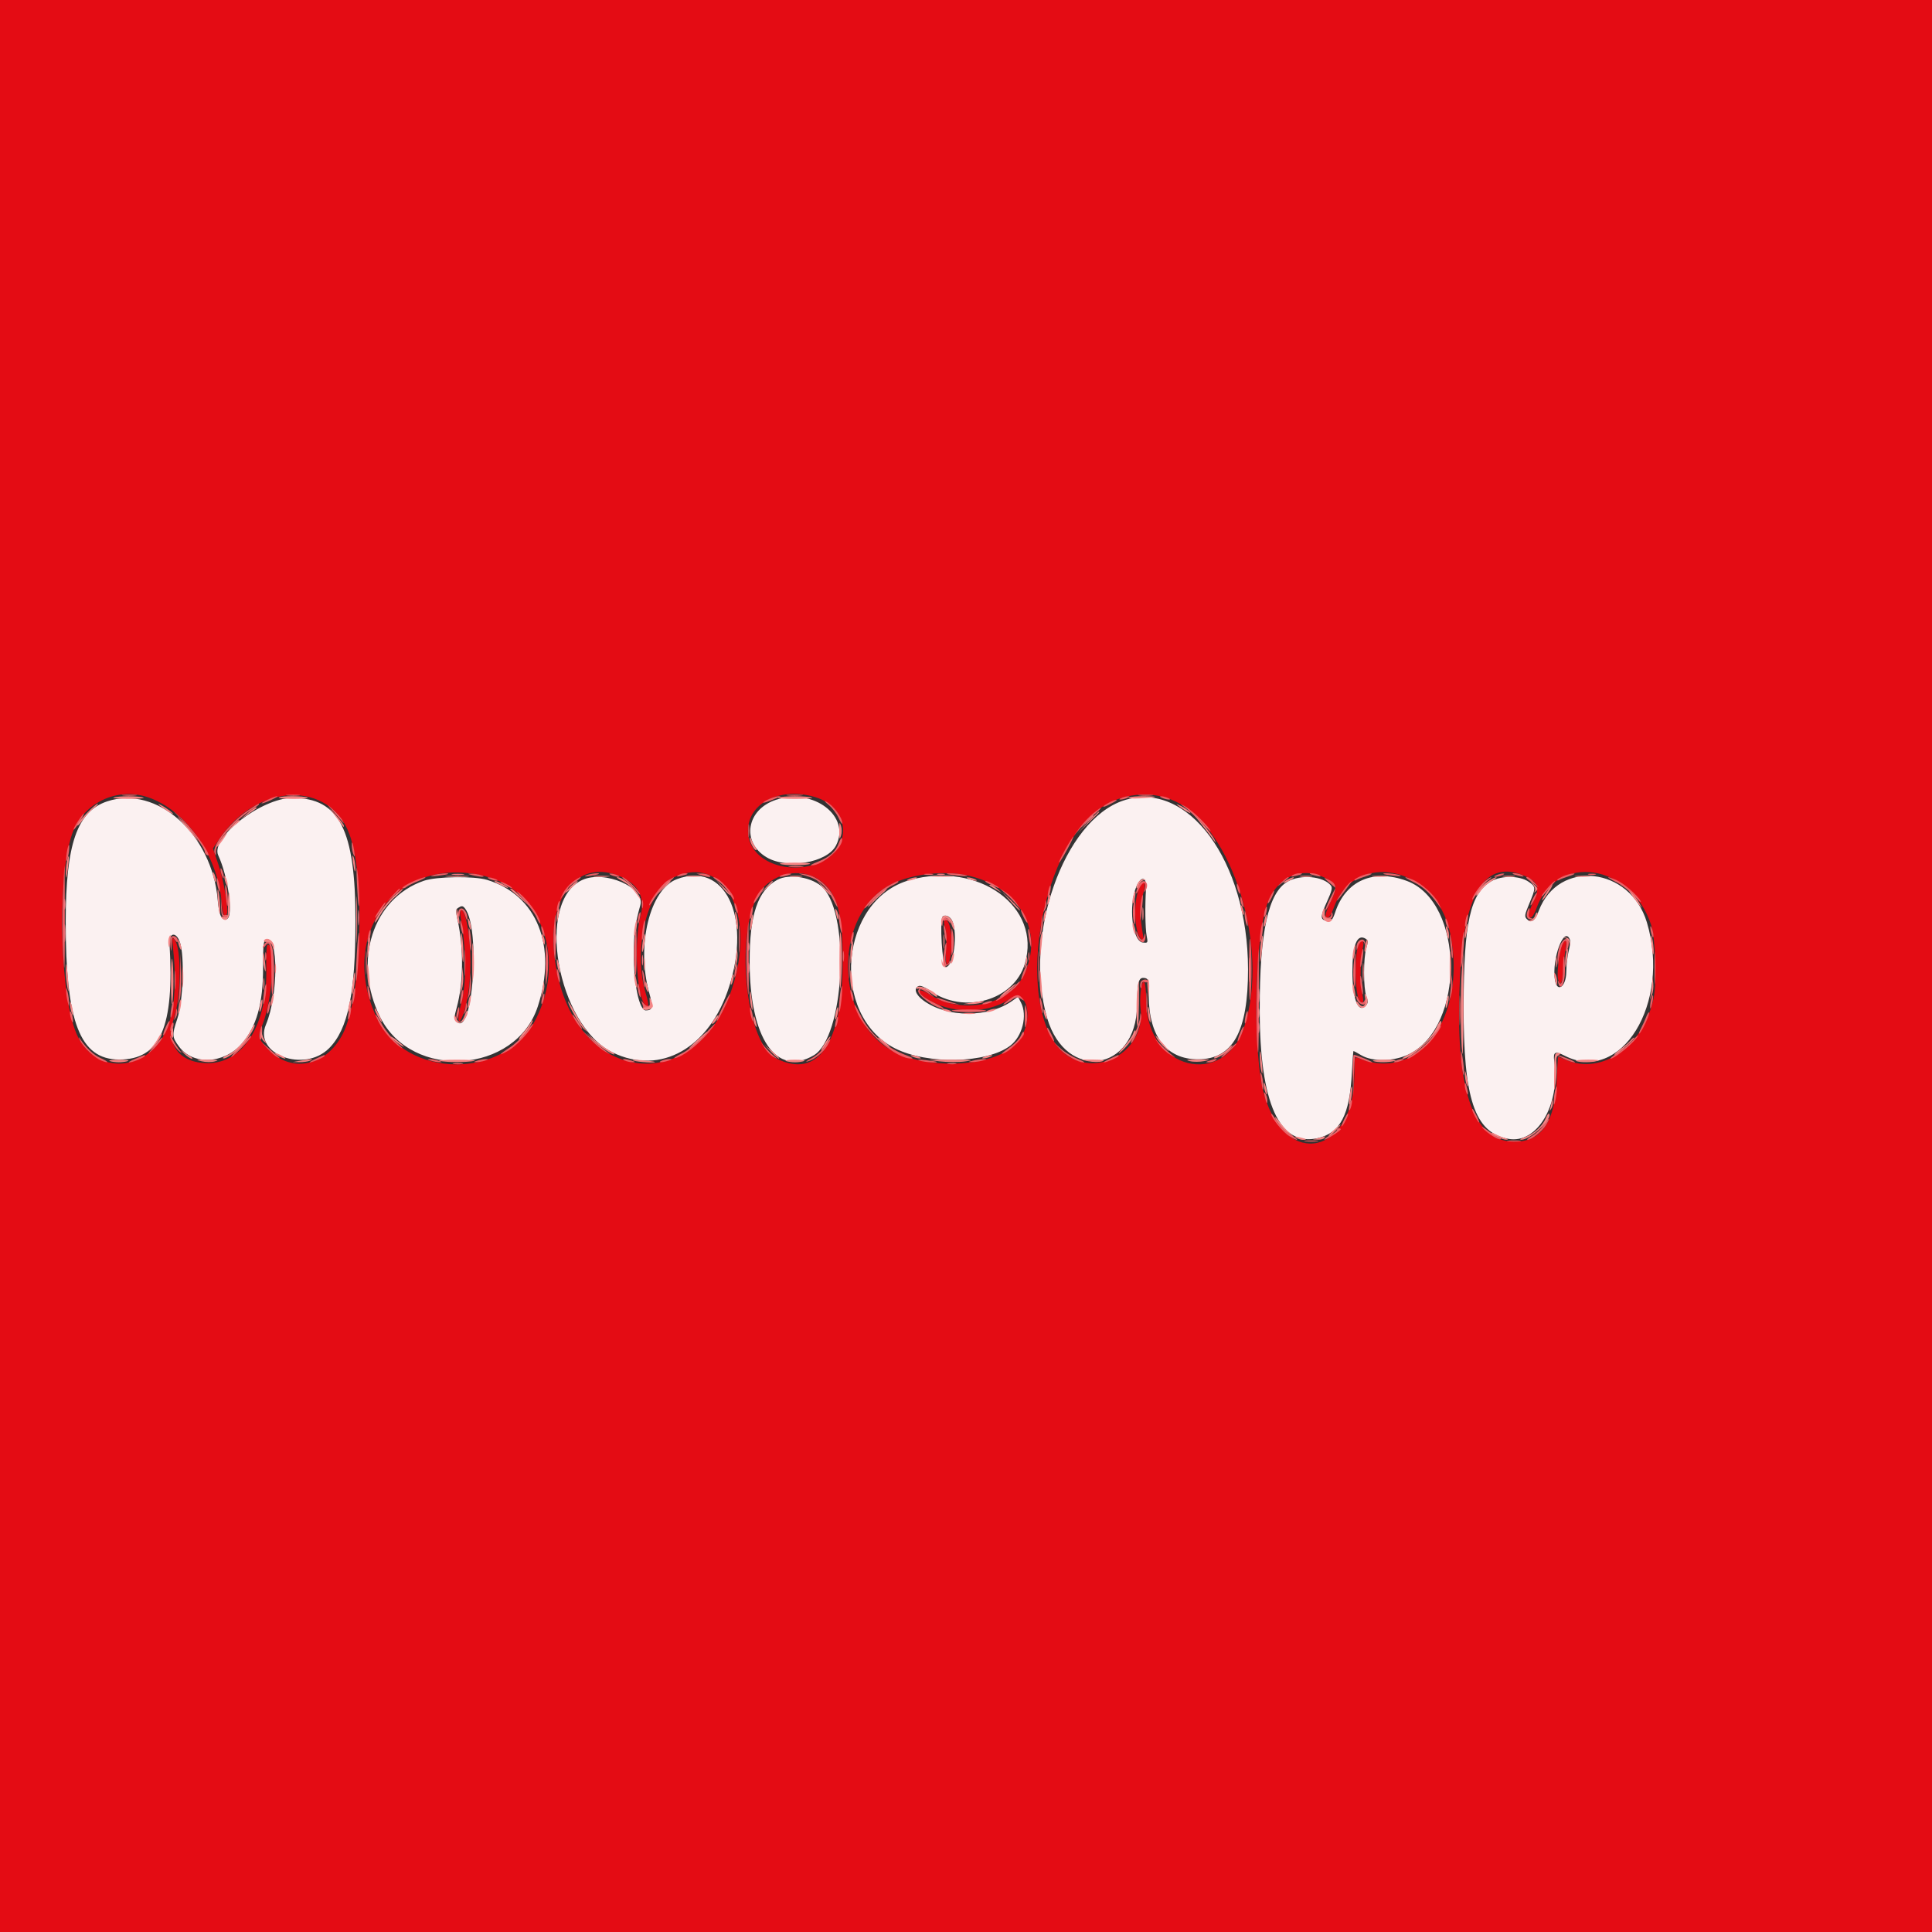 <svg id="svg" version="1.1" xmlns="http://www.w3.org/2000/svg" xmlns:xlink="http://www.w3.org/1999/xlink" width="400" height="400" viewBox="0, 0, 400,400"><rect x="0" y="0" width="400" height="400" fill="#333333" stroke="none"/><g id="svgg"><path id="path0" d="M22.200 165.912 C 15.966 167.976,13.625 174.733,13.608 190.716 C 13.585 211.642,16.549 219.332,24.649 219.366 C 33.192 219.401,36.147 212.623,35.097 195.400 C 34.955 193.067,36.475 192.839,37.251 195.077 C 38.249 197.955,37.927 207.248,36.701 210.943 C 35.581 214.317,35.607 214.708,37.080 216.700 C 39.941 220.570,46.355 220.290,50.003 216.136 C 53.129 212.576,54.486 207.754,54.468 200.277 C 54.456 195.712,54.559 194.714,55.058 194.522 C 57.667 193.521,57.664 205.959,55.053 212.149 C 52.472 218.268,62.971 222.193,68.128 217.036 C 72.053 213.111,73.600 205.644,73.599 190.635 C 73.598 171.746,70.244 165.200,60.568 165.200 C 54.150 165.200,43.477 173.457,45.188 177.098 C 47.220 181.423,48.365 189.732,47.001 190.255 C 45.901 190.677,45.346 189.543,45.071 186.304 C 43.916 172.696,32.487 162.506,22.200 165.912 M160.706 165.576 C 154.542 167.560,153.418 174.378,158.738 177.506 C 163.004 180.013,171.213 178.626,173.068 175.084 C 176.231 169.044,168.472 163.075,160.706 165.576 M232.600 165.737 C 220.199 169.836,211.806 193.791,216.810 210.803 C 220.699 224.021,235.238 221.987,235.412 208.200 C 235.476 203.220,235.722 202.304,236.951 202.479 C 237.742 202.592,237.802 202.846,237.830 206.200 C 237.899 214.641,241.515 219.302,248.001 219.313 C 255.238 219.325,258.412 213.630,258.392 200.665 C 258.359 178.216,245.897 161.341,232.600 165.737 M87.770 182.349 C 77.156 185.971,72.967 199.023,78.711 210.580 C 85.268 223.775,106.782 222.338,111.338 208.400 C 115.423 195.901,111.186 185.307,100.847 182.169 C 98.158 181.353,90.375 181.460,87.770 182.349 M120.600 182.169 C 110.793 186.559,115.294 212.279,126.854 217.907 C 136.780 222.741,146.931 216.980,150.983 204.214 C 155.606 189.647,150.047 178.284,140.126 182.025 C 134.544 184.129,131.712 195.694,134.389 205.452 C 135.249 208.587,135.143 209.176,133.714 209.194 C 132.361 209.211,131.196 203.749,131.214 197.475 C 131.227 193.180,131.471 191.367,132.574 187.400 C 133.588 183.751,125.226 180.098,120.600 182.169 M160.885 182.184 C 156.882 184.393,155.200 189.371,155.202 199.000 C 155.205 215.010,160.707 223.081,168.485 218.486 C 174.723 214.801,176.134 189.983,170.454 183.864 C 168.396 181.647,163.436 180.776,160.885 182.184 M188.387 182.197 C 173.821 186.198,171.708 210.163,185.312 217.057 C 192.013 220.453,204.322 220.172,209.144 216.512 C 211.670 214.596,212.761 210.232,211.382 207.566 L 210.764 206.371 209.600 207.200 C 204.605 210.757,196.157 210.745,191.229 207.175 C 189.539 205.951,189.083 204.573,190.223 204.136 C 190.581 203.999,191.558 204.405,192.523 205.092 C 199.555 210.100,209.918 207.159,212.190 199.510 C 215.681 187.754,202.654 178.279,188.387 182.197 M266.600 182.518 C 262.569 184.798,260.791 192.971,260.808 209.142 C 260.828 228.423,264.893 237.421,272.781 235.649 C 277.485 234.592,279.452 230.842,279.887 222.100 C 280.011 219.625,280.166 217.600,280.233 217.600 C 280.300 217.600,281.037 218.003,281.871 218.495 C 284.190 219.863,288.634 219.767,291.667 218.283 C 303.423 212.531,303.173 186.839,291.317 182.403 C 284.364 179.802,278.602 182.315,276.434 188.894 C 275.861 190.634,275.488 190.945,274.396 190.599 C 273.327 190.260,273.388 189.650,274.801 186.534 C 275.749 184.444,275.903 183.765,275.530 183.316 C 273.939 181.399,269.310 180.985,266.600 182.518 M308.761 182.453 C 304.402 184.981,303.068 190.969,303.028 208.200 C 302.982 227.570,305.295 234.478,312.266 235.786 C 318.236 236.906,323.085 228.721,321.794 219.700 C 321.520 217.784,321.964 217.547,323.925 218.561 C 335.599 224.598,346.014 207.728,340.967 190.958 C 337.495 179.421,322.665 177.818,318.597 188.539 C 317.782 190.688,317.045 191.216,316.133 190.304 C 315.593 189.764,315.643 189.425,316.594 187.150 C 318.016 183.747,318.011 183.603,316.441 182.529 C 314.610 181.278,310.852 181.240,308.761 182.453 M237.274 184.009 C 237.042 187.329,237.105 192.189,237.401 193.731 C 237.688 195.228,237.670 195.259,236.585 195.131 C 234.404 194.873,233.587 187.393,235.312 183.469 C 236.295 181.233,237.447 181.550,237.274 184.009 M96.289 188.100 C 99.530 192.288,97.871 214.842,94.565 211.536 C 93.985 210.957,93.986 210.698,94.573 208.551 C 95.956 203.489,96.021 196.233,94.734 190.467 C 94.336 188.684,94.351 188.276,94.829 187.974 C 95.594 187.489,95.832 187.510,96.289 188.100 M197.136 190.619 C 198.376 193.341,197.429 200.200,195.813 200.200 C 195.103 200.200,194.498 190.435,195.167 189.767 C 195.664 189.269,196.731 189.731,197.136 190.619 M282.773 194.375 C 283.247 194.675,283.264 195.010,282.873 196.315 C 282.258 198.365,282.264 204.567,282.882 206.276 C 283.294 207.416,283.265 207.706,282.682 208.290 C 281.169 209.803,280.000 206.713,280.000 201.200 C 280.000 195.615,280.968 193.232,282.773 194.375 M325.039 194.558 C 325.157 194.865,325.044 195.893,324.789 196.843 C 324.533 197.792,324.305 199.791,324.282 201.285 C 324.234 204.396,322.329 205.625,321.916 202.811 C 321.270 198.410,323.875 191.525,325.039 194.558 " stroke="none" fill="#fbf1f1" fill-rule="evenodd"></path><path id="path1" d="M0.000 200.000 L 0.000 400.000 200.000 400.000 L 400.000 400.000 400.000 200.000 L 400.000 0.000 200.000 0.000 L 0.000 0.000 0.000 200.000 M30.629 165.060 C 38.458 167.682,45.044 177.032,45.870 186.700 C 46.099 189.381,46.424 190.132,46.971 189.247 C 47.407 188.541,46.345 182.300,45.230 179.022 L 44.087 175.661 45.401 173.710 C 53.275 162.017,68.263 161.512,72.376 172.800 C 75.687 181.885,74.868 206.366,70.998 214.004 C 67.430 221.044,59.841 222.347,55.043 216.742 C 53.368 214.784,53.350 214.663,54.372 212.070 C 56.458 206.778,57.174 195.461,55.415 195.578 C 55.184 195.594,55.072 197.568,55.136 200.502 C 55.390 212.125,50.400 220.168,42.969 220.118 C 37.069 220.078,34.187 216.153,36.046 210.687 C 37.522 206.347,37.586 196.315,36.149 194.545 C 35.604 193.872,35.577 194.091,35.873 196.800 C 36.769 205.015,35.834 211.736,33.285 215.388 C 28.606 222.095,19.720 221.747,16.158 214.717 C 12.455 207.410,11.675 182.660,14.841 172.931 C 16.972 166.383,24.046 162.856,30.629 165.060 M168.708 165.010 C 176.604 167.355,176.461 176.732,168.494 179.048 C 161.914 180.961,155.319 177.849,154.886 172.626 C 154.381 166.545,161.210 162.783,168.708 165.010 M243.294 165.892 C 255.270 171.496,262.933 196.564,257.585 212.645 C 253.351 225.373,237.568 221.450,237.341 207.612 C 237.301 205.185,237.100 203.367,236.864 203.288 C 236.267 203.089,235.862 206.490,236.164 209.161 C 237.001 216.561,229.162 222.321,222.354 219.309 C 209.314 213.541,214.034 175.350,228.860 166.661 C 233.256 164.084,238.801 163.789,243.294 165.892 M100.518 181.431 C 112.165 184.449,117.178 198.575,110.980 210.914 C 104.579 223.659,83.971 223.486,77.959 210.637 C 69.789 193.179,82.476 176.755,100.518 181.431 M128.603 181.546 C 132.339 183.243,133.605 185.906,132.565 189.880 C 131.273 194.823,131.780 205.653,133.409 207.880 C 134.328 209.137,134.471 208.164,133.724 205.743 C 131.004 196.937,133.850 184.511,139.209 181.795 C 148.611 177.031,155.560 186.812,152.622 200.674 C 146.791 228.186,117.982 226.087,114.791 197.918 C 113.367 185.348,119.908 177.596,128.603 181.546 M169.678 182.228 C 173.313 184.782,174.486 188.948,174.457 199.200 C 174.410 216.118,169.352 223.461,160.721 219.145 C 153.692 215.630,151.929 189.706,158.297 183.504 C 161.467 180.418,166.327 179.873,169.678 182.228 M200.800 181.361 C 211.259 183.891,216.248 193.025,211.982 201.837 C 208.955 208.090,199.263 210.185,192.680 206.010 C 190.012 204.318,189.122 204.929,191.703 206.681 C 196.479 209.923,204.358 210.020,208.933 206.893 C 213.085 204.055,214.243 212.271,210.250 216.241 C 205.647 220.818,192.711 221.599,185.123 217.760 C 172.596 211.421,172.318 189.110,184.689 182.999 C 189.040 180.849,195.832 180.159,200.800 181.361 M274.123 181.647 C 276.824 182.960,276.994 183.518,275.592 186.481 C 274.286 189.241,274.139 190.000,274.906 190.000 C 275.184 190.000,275.729 189.108,276.116 188.018 C 280.455 175.801,297.297 179.331,300.207 193.068 C 303.904 210.517,293.687 224.391,281.100 219.013 C 280.462 218.741,280.400 219.046,280.400 222.473 C 280.400 238.953,266.322 242.226,261.790 226.800 C 259.202 217.989,259.698 193.483,262.607 186.522 C 264.722 181.459,269.539 179.420,274.123 181.647 M315.481 181.276 C 318.515 182.568,318.892 183.663,317.404 186.860 C 316.285 189.265,316.168 190.000,316.906 190.000 C 317.184 190.000,317.720 189.133,318.096 188.073 C 322.217 176.471,337.718 178.744,341.871 191.560 C 342.718 194.175,343.039 203.369,342.393 206.510 C 340.326 216.551,331.782 222.649,324.251 219.457 C 323.399 219.095,322.656 218.800,322.600 218.800 C 322.544 218.800,322.413 220.915,322.308 223.500 C 321.932 232.750,318.850 236.835,312.634 236.319 C 304.420 235.638,301.018 223.913,302.361 200.908 C 303.314 184.577,307.727 177.975,315.481 181.276 M236.001 183.599 C 234.612 186.194,234.759 192.968,236.235 194.376 C 236.836 194.950,236.870 194.887,236.648 193.600 C 235.945 189.521,235.923 187.669,236.551 185.510 C 237.395 182.606,237.093 181.557,236.001 183.599 M95.336 189.700 C 96.615 197.017,96.644 203.583,95.420 208.000 C 94.372 211.777,95.093 212.798,96.195 209.100 C 97.732 203.945,97.811 195.276,96.371 189.900 C 95.871 188.033,95.016 187.868,95.336 189.700 M195.499 190.634 C 195.371 190.763,195.456 191.414,195.688 192.081 C 195.937 192.796,196.011 194.591,195.868 196.447 C 195.626 199.582,196.082 200.739,196.677 198.500 C 197.556 195.194,196.694 189.439,195.499 190.634 M281.425 195.159 C 280.340 196.915,280.452 206.212,281.571 207.331 C 282.301 208.061,282.450 207.351,281.968 205.440 C 281.511 203.622,281.656 198.240,282.225 195.900 C 282.482 194.847,281.933 194.338,281.425 195.159 M323.263 196.100 C 322.686 197.977,322.301 201.858,322.599 202.796 C 323.109 204.404,323.505 203.530,323.729 200.300 C 323.855 198.485,324.078 196.505,324.225 195.900 C 324.609 194.326,323.753 194.504,323.263 196.100 " stroke="none" fill="#e40c14" fill-rule="evenodd"></path><path id="path2" d="M25.500 164.689 C 26.215 164.778,27.385 164.778,28.100 164.689 C 28.815 164.601,28.230 164.528,26.800 164.528 C 25.370 164.528,24.785 164.601,25.500 164.689 M59.507 164.690 C 60.226 164.779,61.306 164.777,61.907 164.686 C 62.508 164.595,61.920 164.522,60.600 164.524 C 59.280 164.526,58.788 164.601,59.507 164.690 M163.091 164.689 C 163.801 164.777,165.061 164.779,165.891 164.692 C 166.721 164.605,166.140 164.533,164.600 164.531 C 163.060 164.529,162.381 164.600,163.091 164.689 M235.900 164.689 C 236.615 164.778,237.785 164.778,238.500 164.689 C 239.215 164.601,238.630 164.528,237.200 164.528 C 235.770 164.528,235.185 164.601,235.900 164.689 M55.400 165.578 C 54.520 165.995,53.980 166.336,54.200 166.338 C 54.746 166.342,57.902 164.864,57.400 164.840 C 57.180 164.830,56.280 165.162,55.400 165.578 M159.300 165.396 C 158.585 165.707,158.000 166.051,158.000 166.160 C 158.000 166.270,158.585 166.122,159.300 165.832 C 160.015 165.541,160.870 165.205,161.200 165.084 C 161.733 164.888,161.733 164.861,161.200 164.847 C 160.870 164.838,160.015 165.086,159.300 165.396 M232.200 165.200 C 231.696 165.417,231.622 165.544,232.000 165.544 C 232.330 165.544,232.960 165.389,233.400 165.200 C 233.904 164.983,233.978 164.856,233.600 164.856 C 233.270 164.856,232.640 165.011,232.200 165.200 M240.600 165.200 C 241.040 165.389,241.670 165.544,242.000 165.544 C 242.378 165.544,242.304 165.417,241.800 165.200 C 241.360 165.011,240.730 164.856,240.400 164.856 C 240.022 164.856,240.096 164.983,240.600 165.200 M171.550 166.636 C 172.293 167.241,173.234 168.471,173.641 169.368 C 174.049 170.266,174.386 170.763,174.391 170.474 C 174.412 169.246,172.485 166.666,171.000 165.931 C 170.560 165.713,170.808 166.030,171.550 166.636 M229.500 166.229 C 227.949 167.070,228.125 167.361,229.700 166.559 C 231.208 165.793,231.475 165.594,230.967 165.616 C 230.765 165.625,230.105 165.901,229.500 166.229 M51.374 167.757 C 47.568 170.320,43.813 175.097,44.423 176.600 C 44.709 177.306,44.741 177.281,44.694 176.388 C 44.593 174.486,48.514 169.863,52.100 167.657 C 53.384 166.868,53.903 166.400,53.495 166.400 C 53.437 166.400,52.482 167.011,51.374 167.757 M69.182 168.200 C 70.147 169.300,71.020 170.290,71.122 170.400 C 71.225 170.510,71.119 170.240,70.887 169.800 C 70.655 169.360,69.782 168.370,68.947 167.600 C 67.503 166.269,67.515 166.299,69.182 168.200 M245.200 167.059 C 245.750 167.434,247.358 168.924,248.773 170.370 C 250.188 171.817,250.965 172.449,250.499 171.775 C 249.424 170.220,246.408 167.429,245.158 166.833 C 244.229 166.391,244.230 166.397,245.200 167.059 M226.322 168.404 C 225.518 169.066,224.290 170.371,223.593 171.304 L 222.324 173.000 223.708 171.446 C 224.469 170.591,225.791 169.292,226.646 168.561 C 228.586 166.899,228.309 166.766,226.322 168.404 M37.844 170.000 C 39.997 172.317,42.400 175.665,42.400 176.348 C 42.400 176.571,42.578 176.863,42.795 176.997 C 44.397 177.987,40.496 172.225,37.922 169.800 L 35.800 167.800 37.844 170.000 M16.147 170.008 C 15.562 170.893,15.154 171.684,15.241 171.766 C 15.329 171.848,15.888 171.125,16.485 170.158 C 17.843 167.956,17.582 167.840,16.147 170.008 M154.920 172.000 C 154.920 173.210,154.995 173.705,155.087 173.100 C 155.178 172.495,155.178 171.505,155.087 170.900 C 154.995 170.295,154.920 170.790,154.920 172.000 M173.690 174.503 C 173.040 176.299,171.740 177.468,169.355 178.399 C 168.280 178.819,167.631 179.171,167.913 179.181 C 170.292 179.268,174.877 175.231,174.315 173.545 C 174.241 173.324,173.960 173.755,173.690 174.503 M220.574 175.821 C 219.768 177.262,219.174 178.507,219.254 178.586 C 219.334 178.666,220.078 177.487,220.907 175.966 C 221.737 174.445,222.330 173.200,222.227 173.200 C 222.124 173.200,221.380 174.379,220.574 175.821 M72.828 175.233 C 72.844 175.765,73.019 176.560,73.219 177.000 C 73.471 177.558,73.507 177.315,73.338 176.200 C 73.055 174.343,72.787 173.836,72.828 175.233 M13.840 176.440 C 13.693 177.357,13.652 178.185,13.747 178.280 C 13.842 178.376,14.046 177.710,14.200 176.800 C 14.354 175.890,14.396 175.062,14.293 174.960 C 14.190 174.857,13.987 175.523,13.840 176.440 M73.896 182.800 C 74.012 185.330,74.173 187.475,74.253 187.567 C 74.513 187.861,74.331 182.673,74.003 180.400 C 73.792 178.939,73.756 179.746,73.896 182.800 M13.013 185.700 C 12.863 189.275,12.889 194.630,13.071 197.600 C 13.360 202.323,13.402 201.507,13.409 191.100 C 13.414 184.555,13.388 179.200,13.351 179.200 C 13.315 179.200,13.163 182.125,13.013 185.700 M163.500 179.489 C 164.215 179.578,165.385 179.578,166.100 179.489 C 166.815 179.401,166.230 179.328,164.800 179.328 C 163.370 179.328,162.785 179.401,163.500 179.489 M45.656 180.000 C 45.656 180.330,45.811 180.960,46.000 181.400 C 46.217 181.904,46.344 181.978,46.344 181.600 C 46.344 181.270,46.189 180.640,46.000 180.200 C 45.783 179.696,45.656 179.622,45.656 180.000 M89.600 181.220 C 88.926 181.449,89.251 181.484,90.600 181.328 C 91.700 181.201,92.675 181.031,92.767 180.949 C 93.082 180.668,90.599 180.880,89.600 181.220 M97.800 181.200 C 99.492 181.631,100.944 181.631,99.600 181.200 C 99.050 181.024,98.150 180.883,97.600 180.887 C 96.702 180.894,96.722 180.926,97.800 181.200 M121.400 181.219 C 120.842 181.471,121.085 181.507,122.200 181.338 C 123.080 181.204,123.875 181.028,123.967 180.947 C 124.310 180.644,122.168 180.871,121.400 181.219 M126.600 181.200 C 127.040 181.389,127.670 181.544,128.000 181.544 C 128.378 181.544,128.304 181.417,127.800 181.200 C 127.360 181.011,126.730 180.856,126.400 180.856 C 126.022 180.856,126.096 180.983,126.600 181.200 M140.400 181.218 C 139.962 181.515,140.124 181.552,141.000 181.356 C 142.471 181.027,142.790 180.798,141.767 180.806 C 141.345 180.809,140.730 180.995,140.400 181.218 M145.200 181.200 C 146.742 181.694,147.564 181.694,146.800 181.200 C 146.470 180.987,145.750 180.827,145.200 180.846 L 144.200 180.880 145.200 181.200 M161.800 181.200 C 160.781 181.638,161.832 181.638,163.200 181.200 C 164.004 180.943,164.043 180.877,163.400 180.868 C 162.960 180.862,162.240 181.011,161.800 181.200 M166.824 181.311 C 169.575 182.105,171.037 183.364,172.406 186.117 C 173.085 187.483,173.523 188.150,173.379 187.600 C 172.504 184.257,169.498 181.338,166.556 180.976 C 165.014 180.787,165.017 180.790,166.824 181.311 M191.505 181.083 C 192.002 181.179,192.722 181.175,193.105 181.075 C 193.487 180.975,193.080 180.896,192.200 180.901 C 191.320 180.905,191.007 180.987,191.505 181.083 M196.033 180.944 C 196.125 181.024,197.280 181.189,198.600 181.312 C 200.091 181.451,200.621 181.411,200.000 181.207 C 199.012 180.884,195.711 180.665,196.033 180.944 M267.600 181.218 C 267.162 181.515,267.324 181.552,268.200 181.356 C 269.671 181.027,269.990 180.798,268.967 180.806 C 268.545 180.809,267.930 180.995,267.600 181.218 M271.233 180.944 C 271.325 181.023,271.940 181.208,272.600 181.356 C 273.476 181.552,273.638 181.515,273.200 181.218 C 272.660 180.853,270.832 180.598,271.233 180.944 M281.700 181.396 C 280.985 181.707,280.400 182.071,280.400 182.204 C 280.400 182.338,280.606 182.320,280.858 182.164 C 281.109 182.009,282.054 181.650,282.958 181.368 C 283.861 181.085,284.240 180.849,283.800 180.842 C 283.360 180.836,282.415 181.086,281.700 181.396 M286.433 180.944 C 286.525 181.023,287.500 181.191,288.600 181.318 C 289.887 181.467,290.315 181.426,289.800 181.203 C 289.036 180.872,286.086 180.645,286.433 180.944 M309.800 181.200 C 309.296 181.417,309.222 181.544,309.600 181.544 C 309.930 181.544,310.560 181.389,311.000 181.200 C 311.504 180.983,311.578 180.856,311.200 180.856 C 310.870 180.856,310.240 181.011,309.800 181.200 M313.233 180.944 C 313.325 181.023,313.940 181.208,314.600 181.356 C 315.476 181.552,315.638 181.515,315.200 181.218 C 314.660 180.853,312.832 180.598,313.233 180.944 M323.700 181.396 C 322.985 181.707,322.400 182.071,322.400 182.204 C 322.400 182.338,322.606 182.320,322.858 182.164 C 323.109 182.009,324.054 181.650,324.958 181.368 C 325.861 181.085,326.240 180.849,325.800 180.842 C 325.360 180.836,324.415 181.086,323.700 181.396 M328.900 181.076 C 329.285 181.176,329.915 181.176,330.300 181.076 C 330.685 180.975,330.370 180.893,329.600 180.893 C 328.830 180.893,328.515 180.975,328.900 181.076 M44.880 182.200 C 44.880 182.640,45.024 183.450,45.200 184.000 C 45.454 184.792,45.520 184.833,45.520 184.200 C 45.520 183.760,45.376 182.950,45.200 182.400 C 44.946 181.608,44.880 181.567,44.880 182.200 M85.242 182.612 C 84.055 183.165,83.196 183.729,83.332 183.866 C 83.469 184.002,83.845 183.895,84.167 183.627 C 84.490 183.359,85.619 182.802,86.677 182.389 C 87.735 181.976,88.330 181.631,88.000 181.623 C 87.670 181.614,86.429 182.060,85.242 182.612 M101.400 182.000 C 101.840 182.189,102.470 182.344,102.800 182.344 C 103.178 182.344,103.104 182.217,102.600 182.000 C 102.160 181.811,101.530 181.656,101.200 181.656 C 100.822 181.656,100.896 181.783,101.400 182.000 M118.492 182.640 C 117.773 183.207,116.907 184.240,116.568 184.935 L 115.952 186.200 116.767 185.200 C 117.215 184.650,117.586 184.071,117.591 183.914 C 117.596 183.757,118.272 183.172,119.093 182.614 C 119.914 182.056,120.409 181.602,120.193 181.604 C 119.977 181.607,119.211 182.073,118.492 182.640 M129.693 182.441 C 130.295 182.890,131.254 183.829,131.826 184.528 C 132.397 185.228,132.677 185.420,132.448 184.955 C 132.008 184.063,129.373 181.591,128.886 181.613 C 128.729 181.620,129.092 181.992,129.693 182.441 M138.175 182.350 C 137.056 183.032,134.400 186.595,134.400 187.413 C 134.400 187.602,134.914 186.946,135.543 185.955 C 136.171 184.963,137.382 183.578,138.234 182.876 C 139.987 181.431,139.968 181.257,138.175 182.350 M148.701 182.447 C 149.417 182.905,150.450 184.027,150.997 184.940 C 151.545 185.853,151.994 186.441,151.996 186.247 C 152.009 185.052,148.827 181.585,147.738 181.607 C 147.552 181.610,147.986 181.988,148.701 182.447 M265.287 182.700 C 264.330 183.635,264.314 183.681,265.181 183.006 C 266.888 181.676,266.969 181.600,266.686 181.600 C 266.536 181.600,265.906 182.095,265.287 182.700 M275.150 182.688 L 276.500 183.829 275.450 185.901 C 274.873 187.041,274.400 188.204,274.400 188.487 C 274.400 188.769,274.937 187.867,275.592 186.481 C 276.912 183.692,276.770 182.870,274.822 182.002 C 273.961 181.618,274.013 181.726,275.150 182.688 M292.675 182.633 C 294.616 183.573,296.018 184.847,297.709 187.209 L 298.418 188.200 297.835 186.970 C 297.103 185.426,294.337 182.900,292.569 182.161 C 290.371 181.243,290.440 181.552,292.675 182.633 M307.483 182.407 C 306.471 183.202,304.800 185.581,304.800 186.226 C 304.800 186.408,305.309 185.754,305.931 184.773 C 306.554 183.792,307.499 182.686,308.031 182.315 C 308.564 181.945,308.889 181.633,308.754 181.621 C 308.619 181.609,308.046 181.963,307.483 182.407 M316.000 181.725 C 316.000 181.793,316.585 182.272,317.300 182.788 L 318.600 183.727 317.630 182.663 C 316.802 181.755,316.000 181.293,316.000 181.725 M334.600 182.620 C 335.700 183.169,337.393 184.470,338.363 185.510 C 339.332 186.549,339.926 187.024,339.684 186.566 C 339.025 185.320,336.098 182.800,334.569 182.161 C 332.409 181.259,332.428 181.535,334.600 182.620 M103.600 182.579 C 103.600 182.689,104.140 183.059,104.800 183.400 C 105.460 183.741,106.000 183.931,106.000 183.821 C 106.000 183.711,105.460 183.341,104.800 183.000 C 104.140 182.659,103.600 182.469,103.600 182.579 M184.194 183.240 C 182.389 184.191,180.333 186.027,179.087 187.800 C 178.623 188.460,179.314 187.911,180.622 186.580 C 181.930 185.249,183.675 183.846,184.500 183.461 C 185.325 183.077,186.000 182.681,186.000 182.581 C 186.000 182.304,185.904 182.339,184.194 183.240 M204.033 182.549 C 204.445 182.917,206.800 184.000,206.800 183.821 C 206.800 183.590,204.582 182.400,204.153 182.400 C 203.996 182.400,203.942 182.467,204.033 182.549 M235.664 183.419 C 235.409 183.979,235.207 184.654,235.216 184.919 C 235.224 185.183,235.486 184.815,235.796 184.100 C 236.499 182.484,237.391 182.340,237.038 183.900 C 236.830 184.818,236.862 184.880,237.228 184.276 C 237.469 183.877,237.568 183.292,237.446 182.976 C 237.099 182.071,236.173 182.301,235.664 183.419 M278.923 183.300 C 278.141 184.161,276.390 186.815,276.877 186.400 C 277.260 186.074,280.006 182.400,279.867 182.400 C 279.797 182.400,279.372 182.805,278.923 183.300 M320.441 183.814 C 319.759 184.592,319.200 185.348,319.200 185.494 C 319.200 185.640,319.336 185.589,319.503 185.380 C 319.670 185.171,320.333 184.415,320.978 183.700 C 321.622 182.985,322.045 182.400,321.916 182.400 C 321.788 182.400,321.124 183.036,320.441 183.814 M46.693 185.000 C 46.813 186.320,46.976 187.475,47.055 187.567 C 47.351 187.907,47.131 184.170,46.810 183.400 C 46.608 182.917,46.562 183.551,46.693 185.000 M256.056 183.200 C 256.056 183.530,256.211 184.160,256.400 184.600 C 256.617 185.104,256.744 185.178,256.744 184.800 C 256.744 184.470,256.589 183.840,256.400 183.400 C 256.183 182.896,256.056 182.822,256.056 183.200 M217.050 184.450 C 216.717 186.117,217.040 186.440,217.400 184.800 C 217.552 184.109,217.593 183.459,217.491 183.358 C 217.389 183.256,217.191 183.747,217.050 184.450 M157.513 184.300 C 156.785 185.135,155.881 186.818,156.068 186.992 C 156.140 187.060,156.688 186.325,157.285 185.358 C 158.437 183.490,158.509 183.159,157.513 184.300 M81.375 185.300 L 80.200 186.600 81.500 185.425 C 82.712 184.330,82.984 184.000,82.675 184.000 C 82.606 184.000,82.021 184.585,81.375 185.300 M108.362 186.204 C 109.551 187.522,110.769 189.185,111.067 189.900 C 111.696 191.404,112.163 191.682,111.608 190.221 C 111.047 188.747,109.096 186.194,107.563 184.932 C 106.645 184.174,106.905 184.589,108.362 186.204 M208.053 184.867 C 208.631 185.380,209.593 186.340,210.189 187.000 L 211.273 188.200 210.421 186.916 C 209.952 186.210,208.990 185.250,208.284 184.783 L 207.000 183.934 208.053 184.867 M262.981 185.637 C 262.629 186.318,262.412 186.945,262.499 187.032 C 262.586 187.119,262.956 186.562,263.322 185.795 C 264.144 184.070,263.859 183.938,262.981 185.637 M317.381 186.037 C 317.029 186.718,316.812 187.345,316.899 187.432 C 316.986 187.519,317.356 186.962,317.722 186.195 C 318.544 184.470,318.259 184.338,317.381 186.037 M236.253 186.436 C 236.114 187.131,236.024 188.533,236.054 189.550 C 236.097 191.009,236.175 190.766,236.422 188.401 C 236.753 185.231,236.675 184.325,236.253 186.436 M45.762 187.596 C 45.792 189.352,45.940 189.819,46.500 189.926 C 46.885 189.999,47.200 189.871,47.200 189.642 C 47.200 189.413,46.940 189.325,46.622 189.447 C 46.173 189.619,46.008 189.191,45.884 187.534 L 45.724 185.400 45.762 187.596 M256.806 186.233 C 256.809 186.655,256.995 187.270,257.218 187.600 C 257.515 188.038,257.552 187.876,257.356 187.000 C 257.027 185.529,256.798 185.210,256.806 186.233 M132.893 187.200 C 132.893 187.970,132.975 188.285,133.076 187.900 C 133.176 187.515,133.176 186.885,133.076 186.500 C 132.975 186.115,132.893 186.430,132.893 187.200 M234.624 187.700 C 234.500 188.635,234.546 190.030,234.726 190.800 C 234.985 191.908,235.050 191.554,235.036 189.100 C 235.016 185.560,234.941 185.305,234.624 187.700 M115.429 187.429 C 115.281 188.015,115.238 188.572,115.332 188.666 C 115.427 188.760,115.624 188.358,115.771 187.771 C 115.919 187.185,115.962 186.628,115.868 186.534 C 115.773 186.440,115.576 186.842,115.429 187.429 M216.446 186.867 C 216.421 187.234,216.296 187.864,216.170 188.267 C 215.952 188.962,215.963 188.963,216.397 188.287 C 216.648 187.896,216.773 187.266,216.673 186.887 C 216.511 186.268,216.488 186.266,216.446 186.867 M78.893 187.900 C 77.857 189.396,77.521 190.000,77.723 190.000 C 77.817 190.000,78.370 189.280,78.953 188.400 C 80.136 186.612,80.084 186.179,78.893 187.900 M152.056 187.200 C 152.056 187.530,152.211 188.160,152.400 188.600 C 152.617 189.104,152.744 189.178,152.744 188.800 C 152.744 188.470,152.589 187.840,152.400 187.400 C 152.183 186.896,152.056 186.822,152.056 187.200 M155.400 188.800 C 155.248 189.491,155.207 190.141,155.309 190.242 C 155.411 190.344,155.609 189.853,155.750 189.150 C 156.083 187.483,155.760 187.160,155.400 188.800 M261.829 188.629 C 261.681 189.215,261.638 189.772,261.732 189.866 C 261.827 189.960,262.024 189.558,262.171 188.971 C 262.319 188.385,262.362 187.828,262.268 187.734 C 262.173 187.640,261.976 188.042,261.829 188.629 M94.950 188.587 C 94.826 188.910,94.817 189.405,94.931 189.687 C 95.044 189.969,95.151 189.795,95.168 189.300 C 95.215 187.969,95.922 188.208,96.352 189.700 C 96.559 190.415,96.744 190.673,96.764 190.274 C 96.846 188.628,95.437 187.318,94.950 188.587 M316.201 188.796 C 315.883 189.798,316.248 190.414,317.124 190.354 C 317.699 190.314,317.690 190.279,317.066 190.118 C 316.514 189.975,316.392 189.688,316.573 188.964 C 316.864 187.805,316.559 187.668,316.201 188.796 M211.878 189.795 C 212.244 190.562,212.614 191.119,212.701 191.032 C 212.884 190.849,211.670 188.400,211.396 188.400 C 211.295 188.400,211.512 189.028,211.878 189.795 M257.687 189.200 C 257.683 189.750,257.824 190.650,258.000 191.200 C 258.431 192.544,258.431 191.092,258.000 189.400 C 257.726 188.322,257.694 188.302,257.687 189.200 M132.249 189.415 C 132.112 189.773,132.018 190.456,132.041 190.933 C 132.067 191.481,132.203 191.286,132.410 190.403 C 132.760 188.916,132.665 188.333,132.249 189.415 M173.669 189.600 C 173.656 190.150,173.795 191.320,173.977 192.200 C 174.189 193.226,174.316 193.441,174.331 192.800 C 174.344 192.250,174.205 191.080,174.023 190.200 C 173.811 189.174,173.684 188.959,173.669 189.600 M275.632 189.300 C 275.595 190.101,274.568 190.251,274.265 189.500 C 274.107 189.108,274.056 189.111,274.032 189.513 C 273.989 190.203,275.150 190.610,275.672 190.088 C 275.902 189.858,275.994 189.429,275.877 189.135 C 275.732 188.773,275.653 188.827,275.632 189.300 M114.677 192.100 C 114.549 193.695,114.577 196.170,114.740 197.600 C 114.983 199.733,115.039 199.213,115.052 194.700 C 115.070 188.442,115.007 188.003,114.677 192.100 M303.450 190.450 C 303.117 192.117,303.440 192.440,303.800 190.800 C 303.952 190.109,303.993 189.459,303.891 189.358 C 303.789 189.256,303.591 189.747,303.450 190.450 M215.660 190.450 C 215.627 191.028,215.511 192.108,215.401 192.850 L 215.203 194.200 215.624 192.857 C 215.855 192.119,215.972 191.039,215.882 190.457 L 215.720 189.400 215.660 190.450 M152.951 194.400 C 152.951 196.930,153.016 197.965,153.096 196.700 C 153.175 195.435,153.175 193.365,153.096 192.100 C 153.016 190.835,152.951 191.870,152.951 194.400 M195.200 190.394 C 195.200 190.643,195.400 190.724,195.645 190.572 C 195.889 190.421,196.263 190.546,196.475 190.849 C 196.792 191.302,196.832 191.293,196.697 190.800 C 196.504 190.090,195.200 189.737,195.200 190.394 M299.256 190.400 C 299.256 190.730,299.411 191.360,299.600 191.800 C 299.817 192.304,299.944 192.378,299.944 192.000 C 299.944 191.670,299.789 191.040,299.600 190.600 C 299.383 190.096,299.256 190.022,299.256 190.400 M95.280 191.000 C 95.280 191.440,95.424 192.250,95.600 192.800 C 95.854 193.592,95.920 193.633,95.920 193.000 C 95.920 192.560,95.776 191.750,95.600 191.200 C 95.346 190.408,95.280 190.367,95.280 191.000 M133.033 192.433 C 132.883 193.566,132.841 194.574,132.939 194.672 C 133.037 194.771,133.245 193.928,133.400 192.800 C 133.555 191.672,133.598 190.664,133.494 190.561 C 133.391 190.458,133.184 191.300,133.033 192.433 M154.612 194.900 C 154.466 197.155,154.500 200.980,154.687 203.400 C 154.998 207.433,155.026 207.091,155.013 199.300 C 155.006 194.625,154.972 190.800,154.938 190.800 C 154.905 190.800,154.758 192.645,154.612 194.900 M261.000 192.800 C 260.845 193.928,260.802 194.936,260.906 195.039 C 261.009 195.142,261.216 194.300,261.367 193.167 C 261.517 192.034,261.559 191.026,261.461 190.928 C 261.363 190.829,261.155 191.672,261.000 192.800 M195.473 192.800 C 195.604 193.790,195.776 194.675,195.856 194.767 C 196.157 195.114,195.928 192.564,195.590 191.800 C 195.353 191.266,195.314 191.598,195.473 192.800 M97.094 194.000 C 97.214 195.430,97.377 196.675,97.456 196.767 C 97.735 197.089,97.516 193.388,97.198 192.400 C 97.005 191.800,96.963 192.440,97.094 194.000 M112.056 192.000 C 112.056 192.330,112.211 192.960,112.400 193.400 C 112.617 193.904,112.744 193.978,112.744 193.600 C 112.744 193.270,112.589 192.640,112.400 192.200 C 112.183 191.696,112.056 191.622,112.056 192.000 M196.972 195.000 C 196.968 198.119,197.014 198.366,197.317 196.848 C 197.516 195.856,197.518 194.295,197.322 193.248 C 197.015 191.611,196.975 191.810,196.972 195.000 M341.668 192.000 C 341.688 193.039,342.318 194.746,342.332 193.800 C 342.338 193.360,342.189 192.640,342.000 192.200 C 341.789 191.710,341.661 191.632,341.668 192.000 M212.870 192.600 C 212.857 193.040,212.995 194.120,213.177 195.000 C 213.455 196.345,213.508 196.409,213.507 195.400 C 213.505 193.999,212.908 191.370,212.870 192.600 M73.870 197.549 C 73.702 200.492,73.645 202.978,73.742 203.075 C 73.988 203.321,74.517 194.423,74.329 193.200 C 74.244 192.650,74.038 194.607,73.870 197.549 M76.250 193.650 C 75.917 195.317,76.240 195.640,76.600 194.000 C 76.752 193.309,76.793 192.659,76.691 192.558 C 76.589 192.456,76.391 192.947,76.250 193.650 M131.457 193.900 C 131.153 195.737,131.204 200.178,131.547 201.777 C 131.686 202.425,131.800 200.580,131.800 197.677 C 131.800 191.790,131.802 191.811,131.457 193.900 M176.250 194.050 C 175.917 195.717,176.240 196.040,176.600 194.400 C 176.752 193.709,176.793 193.059,176.691 192.958 C 176.589 192.856,176.391 193.347,176.250 194.050 M235.244 193.200 C 235.217 194.070,236.274 195.325,236.773 195.016 C 237.008 194.871,237.182 194.358,237.160 193.876 C 237.122 193.037,237.109 193.041,236.853 193.953 C 236.576 194.944,236.017 194.636,235.485 193.200 C 235.288 192.667,235.261 192.667,235.244 193.200 M258.600 200.800 C 258.600 205.323,258.717 208.014,258.860 206.800 C 259.200 203.936,259.202 197.144,258.865 194.600 C 258.719 193.500,258.600 196.290,258.600 200.800 M300.274 195.400 C 300.398 196.940,300.566 198.275,300.649 198.367 C 300.927 198.674,300.758 195.817,300.402 194.200 C 300.131 192.970,300.102 193.248,300.274 195.400 M302.600 196.400 C 302.441 198.405,302.398 200.131,302.503 200.236 C 302.608 200.342,302.823 198.786,302.980 196.780 C 303.137 194.774,303.181 193.047,303.077 192.944 C 302.973 192.840,302.759 194.395,302.600 196.400 M35.357 194.169 C 35.240 194.474,35.218 195.326,35.308 196.062 C 35.449 197.216,35.483 197.153,35.549 195.600 C 35.620 193.925,35.666 193.854,36.213 194.576 C 36.689 195.206,36.800 195.233,36.800 194.719 C 36.800 193.893,35.633 193.448,35.357 194.169 M112.988 199.600 C 112.982 204.579,113.009 204.775,113.327 202.112 C 113.519 200.514,113.522 198.102,113.334 196.712 C 113.040 194.534,112.994 194.919,112.988 199.600 M281.285 194.875 C 281.018 195.142,280.818 195.729,280.840 196.180 C 280.874 196.887,280.917 196.866,281.151 196.030 C 281.475 194.870,282.256 194.504,282.526 195.386 C 282.684 195.903,282.708 195.895,282.659 195.341 C 282.584 194.479,281.910 194.250,281.285 194.875 M322.980 195.787 C 322.661 196.550,322.427 197.855,322.460 198.687 C 322.511 199.982,322.540 200.027,322.663 199.000 C 322.741 198.340,322.992 197.125,323.219 196.300 C 323.735 194.427,324.604 194.258,324.251 196.100 C 324.073 197.024,324.115 197.227,324.394 196.800 C 324.611 196.470,324.791 195.795,324.794 195.300 C 324.803 193.901,323.637 194.215,322.980 195.787 M54.880 195.280 C 54.616 195.544,54.400 195.938,54.400 196.156 C 54.400 196.375,54.657 196.204,54.971 195.776 C 55.909 194.502,56.200 195.935,56.196 201.800 C 56.194 204.660,56.308 206.460,56.449 205.800 C 56.870 203.831,56.826 197.911,56.379 196.300 C 55.936 194.705,55.650 194.510,54.880 195.280 M96.150 199.400 C 96.151 201.820,96.216 202.758,96.296 201.485 C 96.376 200.212,96.375 198.232,96.294 197.085 C 96.214 195.938,96.149 196.980,96.150 199.400 M195.413 197.434 C 195.260 198.662,195.231 199.764,195.350 199.883 C 195.714 200.247,196.802 199.656,196.768 199.113 C 196.744 198.711,196.693 198.708,196.535 199.100 C 195.993 200.443,195.564 199.427,195.817 197.400 C 195.968 196.190,196.002 195.200,195.892 195.200 C 195.782 195.200,195.567 196.205,195.413 197.434 M214.955 200.200 C 214.956 203.060,215.020 204.178,215.097 202.683 C 215.174 201.189,215.174 198.849,215.096 197.483 C 215.018 196.118,214.955 197.340,214.955 200.200 M342.557 200.400 C 342.557 203.370,342.620 204.585,342.697 203.100 C 342.774 201.615,342.774 199.185,342.697 197.700 C 342.620 196.215,342.557 197.430,342.557 200.400 M75.746 199.400 C 75.747 201.600,75.814 202.449,75.895 201.287 C 75.976 200.124,75.976 198.324,75.893 197.287 C 75.811 196.249,75.745 197.200,75.746 199.400 M174.509 198.000 C 174.509 198.990,174.587 199.395,174.682 198.900 C 174.778 198.405,174.778 197.595,174.682 197.100 C 174.587 196.605,174.509 197.010,174.509 198.000 M175.746 200.200 C 175.747 202.400,175.814 203.249,175.895 202.087 C 175.976 200.924,175.976 199.124,175.893 198.087 C 175.811 197.049,175.745 198.000,175.746 200.200 M260.224 204.100 C 260.080 208.335,260.105 213.780,260.281 216.200 C 260.535 219.704,260.606 218.136,260.631 208.500 C 260.647 201.845,260.622 196.400,260.574 196.400 C 260.527 196.400,260.369 199.865,260.224 204.100 M281.853 197.636 C 281.714 198.331,281.621 199.373,281.647 199.950 C 281.672 200.528,281.855 200.027,282.052 198.839 C 282.437 196.521,282.273 195.534,281.853 197.636 M54.893 198.000 C 54.893 198.770,54.975 199.085,55.076 198.700 C 55.176 198.315,55.176 197.685,55.076 197.300 C 54.975 196.915,54.893 197.230,54.893 198.000 M212.893 198.000 C 212.893 198.770,212.975 199.085,213.076 198.700 C 213.176 198.315,213.176 197.685,213.076 197.300 C 212.975 196.915,212.893 197.230,212.893 198.000 M280.259 199.700 C 280.130 201.075,280.161 202.920,280.326 203.800 C 280.550 204.989,280.634 204.346,280.654 201.300 C 280.683 196.574,280.588 196.187,280.259 199.700 M37.284 201.450 C 37.238 203.678,37.111 206.107,37.001 206.850 L 36.803 208.200 37.215 206.891 C 37.442 206.170,37.569 203.740,37.498 201.491 L 37.369 197.400 37.284 201.450 M323.600 200.800 C 323.600 203.321,323.215 204.303,322.663 203.190 C 322.552 202.965,322.506 203.010,322.563 203.290 C 322.995 205.424,324.000 203.842,324.000 201.029 C 324.000 199.363,323.910 198.000,323.800 198.000 C 323.690 198.000,323.600 199.260,323.600 200.800 M152.256 200.484 C 152.121 200.988,152.027 201.760,152.046 202.200 C 152.065 202.640,152.245 202.298,152.446 201.440 C 152.836 199.778,152.670 198.940,152.256 200.484 M211.895 201.196 C 211.548 202.078,211.349 202.800,211.453 202.800 C 211.723 202.800,212.878 199.945,212.686 199.752 C 212.597 199.664,212.241 200.313,211.895 201.196 M36.137 203.000 C 36.139 204.760,36.209 205.430,36.293 204.489 C 36.378 203.549,36.377 202.109,36.291 201.289 C 36.205 200.470,36.136 201.240,36.137 203.000 M115.280 201.000 C 115.280 201.440,115.424 202.250,115.600 202.800 C 115.854 203.592,115.920 203.633,115.920 203.000 C 115.920 202.560,115.776 201.750,115.600 201.200 C 115.346 200.408,115.280 200.367,115.280 201.000 M133.072 202.200 C 133.199 203.300,133.369 204.275,133.451 204.367 C 133.732 204.682,133.520 202.199,133.180 201.200 C 132.951 200.526,132.916 200.851,133.072 202.200 M97.267 203.200 C 97.224 204.190,97.096 205.450,96.983 206.000 L 96.777 207.000 97.207 206.015 C 97.444 205.474,97.571 204.214,97.491 203.215 L 97.344 201.400 97.267 203.200 M281.640 203.233 C 281.662 203.985,281.830 205.050,282.013 205.600 C 282.229 206.246,282.266 205.820,282.119 204.400 C 281.859 201.883,281.581 201.207,281.640 203.233 M300.467 203.250 C 300.430 204.048,300.311 205.308,300.201 206.050 L 300.003 207.400 300.423 206.060 C 300.654 205.323,300.774 204.063,300.689 203.260 L 300.534 201.800 300.467 203.250 M236.150 203.387 C 236.026 203.710,236.017 204.205,236.131 204.487 C 236.244 204.769,236.351 204.576,236.368 204.057 C 236.391 203.390,236.575 203.182,237.000 203.345 C 237.330 203.471,237.600 203.401,237.600 203.187 C 237.600 202.573,236.399 202.738,236.150 203.387 M210.162 204.061 C 209.743 204.534,208.600 205.434,207.622 206.061 C 206.644 206.687,206.032 207.200,206.262 207.200 C 206.799 207.200,209.572 205.175,210.562 204.059 C 210.981 203.586,211.234 203.200,211.124 203.200 C 211.014 203.200,210.581 203.587,210.162 204.061 M54.633 205.633 C 54.483 206.766,54.441 207.774,54.539 207.872 C 54.637 207.971,54.845 207.128,55.000 206.000 C 55.155 204.872,55.198 203.864,55.094 203.761 C 54.991 203.658,54.784 204.500,54.633 205.633 M132.028 204.433 C 132.044 204.965,132.219 205.760,132.419 206.200 C 132.671 206.758,132.707 206.515,132.538 205.400 C 132.255 203.543,131.987 203.036,132.028 204.433 M76.080 204.600 C 76.080 205.040,76.224 205.850,76.400 206.400 C 76.654 207.192,76.720 207.233,76.720 206.600 C 76.720 206.160,76.576 205.350,76.400 204.800 C 76.146 204.008,76.080 203.967,76.080 204.600 M173.840 206.640 C 173.690 208.103,173.649 209.382,173.748 209.482 C 173.848 209.581,174.057 208.471,174.213 207.013 C 174.369 205.556,174.411 204.277,174.305 204.172 C 174.199 204.066,173.990 205.177,173.840 206.640 M13.695 205.200 C 13.695 205.750,13.832 206.740,14.000 207.400 C 14.272 208.470,14.305 208.492,14.305 207.600 C 14.305 207.050,14.168 206.060,14.000 205.400 C 13.728 204.330,13.695 204.308,13.695 205.200 M73.040 206.040 C 72.893 206.957,72.852 207.785,72.947 207.880 C 73.042 207.976,73.246 207.310,73.400 206.400 C 73.554 205.490,73.596 204.662,73.493 204.560 C 73.390 204.457,73.187 205.123,73.040 206.040 M190.125 205.051 C 189.775 205.963,193.695 208.808,195.284 208.796 C 195.568 208.794,194.900 208.354,193.800 207.818 C 191.442 206.670,190.400 205.884,190.400 205.256 C 190.400 204.616,190.697 204.681,192.138 205.637 L 193.400 206.473 192.278 205.437 C 190.977 204.235,190.473 204.145,190.125 205.051 M237.340 207.600 C 237.340 209.470,237.409 210.235,237.493 209.300 C 237.577 208.365,237.577 206.835,237.493 205.900 C 237.409 204.965,237.340 205.730,237.340 207.600 M302.154 209.200 C 302.154 211.950,302.218 213.075,302.296 211.700 C 302.374 210.325,302.374 208.075,302.296 206.700 C 302.218 205.325,302.154 206.450,302.154 209.200 M95.422 206.222 C 95.272 207.025,95.228 207.762,95.326 207.860 C 95.424 207.957,95.627 207.381,95.778 206.578 C 95.928 205.775,95.972 205.038,95.874 204.940 C 95.776 204.843,95.573 205.419,95.422 206.222 M176.068 205.200 C 176.088 206.239,176.718 207.946,176.732 207.000 C 176.738 206.560,176.589 205.840,176.400 205.400 C 176.189 204.910,176.061 204.832,176.068 205.200 M112.229 206.629 C 112.081 207.215,112.038 207.772,112.132 207.866 C 112.227 207.960,112.424 207.558,112.571 206.971 C 112.719 206.385,112.762 205.828,112.668 205.734 C 112.573 205.640,112.376 206.042,112.229 206.629 M149.559 208.619 C 148.767 210.244,148.267 211.482,148.447 211.371 C 148.848 211.123,151.324 205.991,151.135 205.801 C 151.060 205.726,150.350 206.994,149.559 208.619 M208.800 207.000 C 208.055 207.550,207.587 208.000,207.761 208.000 C 207.934 208.000,208.623 207.611,209.290 207.136 C 210.343 206.386,210.615 206.342,211.352 206.800 C 212.123 207.280,212.150 207.268,211.651 206.664 C 210.908 205.765,210.392 205.825,208.800 207.000 M280.825 206.420 C 280.795 207.166,281.562 208.000,282.280 208.000 C 282.566 208.000,282.786 207.685,282.768 207.300 C 282.750 206.882,282.656 206.801,282.535 207.100 C 282.222 207.876,281.611 207.691,281.212 206.700 C 280.991 206.148,280.841 206.040,280.825 206.420 M341.856 206.884 C 341.721 207.388,341.627 208.160,341.646 208.600 C 341.665 209.040,341.845 208.698,342.046 207.840 C 342.436 206.178,342.270 205.340,341.856 206.884 M194.408 206.939 C 194.963 207.264,196.133 207.633,197.008 207.760 L 198.600 207.991 196.800 207.443 C 195.810 207.141,194.640 206.772,194.200 206.622 C 193.702 206.452,193.780 206.572,194.408 206.939 M215.287 207.000 C 215.291 207.440,215.432 208.340,215.600 209.000 C 215.874 210.078,215.906 210.098,215.913 209.200 C 215.917 208.650,215.776 207.750,215.600 207.200 C 215.349 206.416,215.281 206.373,215.287 207.000 M35.440 208.840 C 35.293 209.757,35.252 210.585,35.347 210.680 C 35.442 210.776,35.646 210.110,35.800 209.200 C 35.954 208.290,35.996 207.462,35.893 207.360 C 35.790 207.257,35.587 207.923,35.440 208.840 M55.450 208.450 C 55.117 210.117,55.440 210.440,55.800 208.800 C 55.952 208.109,55.993 207.459,55.891 207.358 C 55.789 207.256,55.591 207.747,55.450 208.450 M132.946 207.733 C 133.086 208.136,133.200 208.541,133.200 208.633 C 133.200 209.007,134.373 208.767,134.638 208.338 C 134.827 208.033,134.746 207.986,134.401 208.199 C 134.072 208.403,133.659 208.241,133.286 207.761 C 132.736 207.055,132.711 207.053,132.946 207.733 M203.800 207.600 C 203.296 207.817,203.222 207.944,203.600 207.944 C 203.930 207.944,204.560 207.789,205.000 207.600 C 205.504 207.383,205.578 207.256,205.200 207.256 C 204.870 207.256,204.240 207.411,203.800 207.600 M96.446 208.067 C 96.421 208.434,96.296 209.064,96.170 209.467 C 95.952 210.162,95.963 210.163,96.397 209.487 C 96.648 209.096,96.773 208.466,96.673 208.087 C 96.511 207.468,96.488 207.466,96.446 208.067 M212.167 210.400 C 212.167 213.010,212.214 213.205,212.523 211.900 C 212.732 211.023,212.732 209.777,212.523 208.900 C 212.214 207.595,212.167 207.790,212.167 210.400 M177.413 209.500 C 179.219 213.843,185.642 219.296,188.800 219.168 C 189.130 219.155,188.760 218.908,187.978 218.620 C 183.507 216.972,180.050 214.022,178.231 210.300 C 176.964 207.708,176.465 207.220,177.413 209.500 M72.200 209.600 C 72.048 210.291,72.007 210.941,72.109 211.042 C 72.211 211.144,72.409 210.653,72.550 209.950 C 72.883 208.283,72.560 207.960,72.200 209.600 M94.600 209.600 C 94.448 210.291,94.407 210.941,94.509 211.042 C 94.611 211.144,94.809 210.653,94.950 209.950 C 95.283 208.283,94.960 207.960,94.600 209.600 M155.280 209.000 C 155.280 209.440,155.424 210.250,155.600 210.800 C 155.854 211.592,155.920 211.633,155.920 211.000 C 155.920 210.560,155.776 209.750,155.600 209.200 C 155.346 208.408,155.280 208.367,155.280 209.000 M36.446 209.267 C 36.421 209.634,36.296 210.264,36.170 210.667 C 35.952 211.362,35.963 211.363,36.397 210.687 C 36.648 210.296,36.773 209.666,36.673 209.287 C 36.511 208.668,36.488 208.666,36.446 209.267 M197.115 209.272 C 197.492 209.421,199.060 209.544,200.600 209.544 C 202.140 209.544,203.708 209.421,204.085 209.272 C 204.462 209.122,202.894 209.000,200.600 209.000 C 198.306 209.000,196.738 209.122,197.115 209.272 M14.468 209.600 C 14.488 210.639,15.118 212.346,15.132 211.400 C 15.138 210.960,14.989 210.240,14.800 209.800 C 14.589 209.310,14.461 209.232,14.468 209.600 M257.850 210.450 C 257.709 211.153,257.669 211.802,257.759 211.892 C 257.850 211.983,258.048 211.491,258.200 210.800 C 258.352 210.109,258.393 209.459,258.291 209.358 C 258.189 209.256,257.991 209.747,257.850 210.450 M236.046 210.600 C 236.011 211.260,235.480 212.829,234.866 214.087 C 234.252 215.345,233.968 216.193,234.235 215.971 C 235.033 215.309,236.478 211.340,236.287 210.335 C 236.138 209.551,236.099 209.594,236.046 210.600 M340.799 210.603 C 340.589 211.154,340.139 212.144,339.799 212.803 C 339.458 213.461,339.269 214.000,339.379 214.000 C 339.609 214.000,340.637 212.080,341.199 210.603 C 341.409 210.051,341.490 209.600,341.380 209.600 C 341.270 209.600,341.009 210.051,340.799 210.603 M78.394 211.589 C 79.395 213.549,81.287 215.738,82.947 216.855 C 83.636 217.319,83.333 216.932,82.273 215.995 C 81.213 215.058,79.800 213.326,79.134 212.146 C 77.727 209.651,77.206 209.259,78.394 211.589 M119.077 211.231 C 119.475 211.908,120.056 212.673,120.368 212.931 C 120.680 213.189,120.432 212.635,119.815 211.700 C 118.520 209.737,118.009 209.412,119.077 211.231 M173.029 211.429 C 172.881 212.015,172.838 212.572,172.932 212.666 C 173.027 212.760,173.224 212.358,173.371 211.771 C 173.519 211.185,173.562 210.628,173.468 210.534 C 173.373 210.440,173.176 210.842,173.029 211.429 M34.291 212.691 C 33.925 213.498,33.707 214.241,33.808 214.341 C 33.908 214.441,34.272 213.846,34.618 213.018 C 35.437 211.059,35.157 210.780,34.291 212.691 M35.400 212.400 C 35.250 212.873,35.217 213.350,35.327 213.460 C 35.437 213.570,35.650 213.273,35.800 212.800 C 35.950 212.327,35.983 211.850,35.873 211.740 C 35.763 211.630,35.550 211.927,35.400 212.400 M108.774 213.836 C 108.018 214.845,106.545 216.225,105.500 216.903 C 103.164 218.417,103.017 218.779,105.246 217.526 C 106.662 216.730,109.210 214.122,110.156 212.500 C 110.796 211.402,110.073 212.101,108.774 213.836 M145.560 214.513 C 144.327 215.881,142.482 217.418,141.460 217.928 C 139.616 218.848,138.953 219.414,140.300 218.917 C 142.297 218.180,145.523 215.422,147.571 212.700 C 148.636 211.285,147.741 212.092,145.560 214.513 M53.791 213.640 C 53.642 214.321,53.672 215.030,53.860 215.215 C 54.047 215.400,54.227 214.842,54.260 213.976 C 54.332 212.081,54.161 211.958,53.791 213.640 M256.695 213.996 C 256.348 214.878,256.149 215.600,256.253 215.600 C 256.523 215.600,257.678 212.745,257.486 212.552 C 257.397 212.464,257.041 213.113,256.695 213.996 M297.259 213.700 C 296.252 215.324,294.229 217.263,292.400 218.359 C 291.630 218.820,291.198 219.198,291.440 219.199 C 292.039 219.201,294.764 217.162,296.048 215.752 C 297.239 214.443,298.599 212.400,298.279 212.400 C 298.161 212.400,297.702 212.985,297.259 213.700 M216.800 212.953 C 216.800 213.382,217.990 215.600,218.221 215.600 C 218.331 215.600,218.123 215.015,217.759 214.300 C 217.017 212.840,216.800 212.536,216.800 212.953 M122.297 215.226 C 123.230 216.215,124.580 217.341,125.297 217.729 C 126.556 218.411,126.566 218.410,125.600 217.719 C 125.050 217.325,123.700 216.198,122.600 215.216 L 120.600 213.429 122.297 215.226 M211.292 214.559 C 211.051 215.086,210.167 216.021,209.327 216.637 C 207.117 218.257,206.836 218.574,208.241 217.866 C 209.525 217.219,212.000 214.664,212.000 213.986 C 212.000 213.346,211.753 213.546,211.292 214.559 M16.574 215.441 C 17.250 216.873,19.627 219.078,21.100 219.638 C 22.742 220.262,22.522 219.808,20.819 219.056 C 19.386 218.424,17.790 216.913,16.494 214.962 C 16.216 214.543,16.252 214.758,16.574 215.441 M35.216 214.520 C 35.186 215.120,36.346 217.057,37.074 217.622 C 37.760 218.155,37.764 218.142,37.150 217.393 C 36.793 216.957,36.215 216.060,35.866 215.400 C 35.517 214.740,35.225 214.344,35.216 214.520 M49.533 216.842 C 48.286 218.135,47.577 219.026,47.958 218.823 C 48.679 218.437,52.000 214.974,52.000 214.609 C 52.000 214.290,51.957 214.329,49.533 216.842 M337.775 215.654 C 337.129 216.343,335.800 217.423,334.822 218.054 C 333.844 218.684,333.232 219.200,333.462 219.200 C 334.046 219.200,336.767 217.151,338.175 215.652 C 338.821 214.963,339.260 214.400,339.150 214.400 C 339.040 214.400,338.421 214.964,337.775 215.654 M31.826 216.713 C 30.415 218.403,30.388 218.475,31.560 217.400 C 32.671 216.382,33.888 214.770,33.514 214.813 C 33.451 214.820,32.692 215.675,31.826 216.713 M170.688 216.739 C 170.116 217.603,168.908 218.661,167.934 219.149 C 166.980 219.628,166.650 219.904,167.200 219.763 C 168.619 219.400,170.477 217.905,171.323 216.446 C 172.338 214.695,171.910 214.892,170.688 216.739 M240.034 216.322 C 240.565 217.049,241.630 218.006,242.400 218.449 C 243.429 219.040,243.535 219.061,242.801 218.527 C 242.251 218.127,241.186 217.170,240.434 216.400 L 239.068 215.000 240.034 216.322 M55.401 217.134 C 56.060 217.868,56.960 218.655,57.400 218.883 C 57.840 219.111,58.020 219.140,57.800 218.948 C 57.580 218.755,56.680 217.968,55.801 217.199 L 54.202 215.800 55.401 217.134 M158.393 217.101 C 158.868 217.816,159.648 218.593,160.128 218.828 L 161.000 219.254 160.129 218.527 C 159.650 218.127,158.869 217.350,158.394 216.800 L 157.531 215.800 158.393 217.101 M219.401 217.150 C 220.591 218.491,223.249 219.992,224.400 219.973 C 224.730 219.967,224.115 219.617,223.032 219.194 C 221.950 218.772,220.421 217.835,219.633 217.113 L 218.202 215.800 219.401 217.150 M254.000 217.674 C 253.010 218.576,252.560 219.124,253.000 218.892 C 253.752 218.494,256.352 215.981,255.975 216.016 C 255.879 216.025,254.990 216.771,254.000 217.674 M302.483 218.400 C 302.470 219.170,302.603 220.610,302.780 221.600 C 303.212 224.031,303.246 221.747,302.818 219.000 C 302.564 217.365,302.503 217.255,302.483 218.400 M28.000 219.220 C 27.010 219.625,26.431 219.966,26.713 219.978 C 27.361 220.006,30.000 218.915,30.000 218.620 C 30.000 218.499,29.955 218.419,29.900 218.441 C 29.845 218.464,28.990 218.814,28.000 219.220 M65.400 219.200 C 64.520 219.607,63.941 219.954,64.113 219.970 C 64.587 220.015,67.200 218.872,67.200 218.620 C 67.200 218.349,67.323 218.310,65.400 219.200 M229.800 219.200 C 228.920 219.607,228.341 219.954,228.513 219.970 C 228.987 220.015,231.600 218.872,231.600 218.620 C 231.600 218.349,231.723 218.310,229.800 219.200 M280.084 222.700 L 280.169 227.000 280.298 222.900 C 280.370 220.645,280.490 218.800,280.565 218.800 C 280.641 218.800,281.349 219.070,282.138 219.400 C 282.928 219.730,283.805 219.992,284.087 219.981 C 284.602 219.962,280.862 218.401,280.300 218.400 C 280.135 218.400,280.038 220.335,280.084 222.700 M323.800 219.222 C 324.680 219.638,325.670 219.975,326.000 219.971 C 326.330 219.966,325.700 219.611,324.600 219.182 C 322.096 218.204,321.692 218.224,323.800 219.222 M89.200 219.600 C 89.750 219.776,90.560 219.920,91.000 219.920 C 91.633 219.920,91.592 219.854,90.800 219.600 C 90.250 219.424,89.440 219.280,89.000 219.280 C 88.367 219.280,88.408 219.346,89.200 219.600 M98.800 219.600 C 98.008 219.854,97.967 219.920,98.600 219.920 C 99.040 219.920,99.850 219.776,100.400 219.600 C 101.192 219.346,101.233 219.280,100.600 219.280 C 100.160 219.280,99.350 219.424,98.800 219.600 M129.400 219.600 C 129.840 219.789,130.560 219.938,131.000 219.932 C 131.643 219.923,131.604 219.857,130.800 219.600 C 129.432 219.162,128.381 219.162,129.400 219.600 M137.000 219.600 C 135.981 220.038,137.032 220.038,138.400 219.600 C 139.204 219.343,139.243 219.277,138.600 219.268 C 138.160 219.262,137.440 219.411,137.000 219.600 M190.400 219.587 C 191.391 219.917,194.287 220.135,193.967 219.854 C 193.875 219.774,192.810 219.606,191.600 219.481 C 190.180 219.334,189.754 219.371,190.400 219.587 M201.400 219.600 C 200.330 219.872,200.308 219.905,201.200 219.905 C 201.750 219.905,202.740 219.768,203.400 219.600 C 204.470 219.328,204.492 219.295,203.600 219.295 C 203.050 219.295,202.060 219.432,201.400 219.600 M250.400 219.600 C 249.576 219.864,249.541 219.926,250.200 219.954 C 250.640 219.973,251.270 219.813,251.600 219.600 C 252.301 219.147,251.814 219.147,250.400 219.600 M289.000 219.600 C 288.496 219.817,288.422 219.944,288.800 219.944 C 289.130 219.944,289.760 219.789,290.200 219.600 C 290.704 219.383,290.778 219.256,290.400 219.256 C 290.070 219.256,289.440 219.411,289.000 219.600 M93.900 220.282 C 94.395 220.378,95.205 220.378,95.700 220.282 C 96.195 220.187,95.790 220.109,94.800 220.109 C 93.810 220.109,93.405 220.187,93.900 220.282 M196.305 220.283 C 196.802 220.379,197.522 220.375,197.905 220.275 C 198.287 220.175,197.880 220.096,197.000 220.101 C 196.120 220.105,195.807 220.187,196.305 220.283 M261.072 223.400 C 261.199 224.500,261.369 225.475,261.451 225.567 C 261.732 225.882,261.520 223.399,261.180 222.400 C 260.951 221.726,260.916 222.051,261.072 223.400 M303.268 224.600 C 303.262 225.040,303.411 225.760,303.600 226.200 C 304.038 227.219,304.038 226.168,303.600 224.800 C 303.343 223.996,303.277 223.957,303.268 224.600 M321.818 226.618 C 321.665 227.639,321.622 228.555,321.722 228.655 C 321.822 228.755,322.029 228.002,322.182 226.982 C 322.335 225.961,322.378 225.045,322.278 224.945 C 322.178 224.845,321.971 225.598,321.818 226.618 M261.844 227.000 C 262.173 228.471,262.402 228.790,262.394 227.767 C 262.391 227.345,262.205 226.730,261.982 226.400 C 261.685 225.962,261.648 226.124,261.844 227.000 M279.429 228.629 C 279.281 229.215,279.238 229.772,279.332 229.866 C 279.427 229.960,279.624 229.558,279.771 228.971 C 279.919 228.385,279.962 227.828,279.868 227.734 C 279.773 227.640,279.576 228.042,279.429 228.629 M304.800 229.753 C 304.800 230.182,305.990 232.400,306.221 232.400 C 306.331 232.400,306.123 231.815,305.759 231.100 C 305.017 229.640,304.800 229.336,304.800 229.753 M263.204 230.640 C 263.197 231.445,265.606 234.415,266.912 235.212 C 268.961 236.461,269.152 236.124,267.123 234.837 C 266.108 234.194,264.825 232.899,264.249 231.937 C 263.676 230.982,263.206 230.398,263.204 230.640 M278.278 231.805 C 277.912 232.572,277.695 233.200,277.796 233.200 C 278.070 233.200,279.284 230.751,279.101 230.568 C 279.014 230.481,278.644 231.038,278.278 231.805 M319.563 232.972 C 319.046 233.727,317.988 234.712,317.211 235.163 C 316.435 235.613,315.998 235.986,316.241 235.991 C 317.083 236.008,319.361 234.190,320.115 232.899 C 321.116 231.186,320.754 231.234,319.563 232.972 M306.974 233.552 C 307.975 234.683,310.371 236.162,310.688 235.846 C 310.823 235.711,310.737 235.600,310.497 235.600 C 310.257 235.600,309.192 234.943,308.131 234.139 C 307.069 233.336,306.548 233.072,306.974 233.552 M276.800 233.937 C 276.800 234.122,276.177 234.609,275.416 235.019 C 274.654 235.429,274.111 235.844,274.208 235.941 C 274.400 236.134,277.600 234.109,277.600 233.794 C 277.600 233.687,277.420 233.600,277.200 233.600 C 276.980 233.600,276.800 233.752,276.800 233.937 M270.307 236.290 C 271.026 236.379,272.106 236.377,272.707 236.286 C 273.308 236.195,272.720 236.122,271.400 236.124 C 270.080 236.126,269.588 236.201,270.307 236.290 M312.307 236.290 C 313.026 236.379,314.106 236.377,314.707 236.286 C 315.308 236.195,314.720 236.122,313.400 236.124 C 312.080 236.126,311.588 236.201,312.307 236.290 " stroke="none" fill="#ed6066" fill-rule="evenodd"></path><path id="path3" d="M23.515 165.128 C 23.138 165.278,24.526 165.400,26.600 165.400 C 28.674 165.400,30.062 165.278,29.685 165.128 C 29.308 164.979,27.920 164.856,26.600 164.856 C 25.280 164.856,23.892 164.979,23.515 165.128 M57.740 165.106 C 57.487 165.268,58.876 165.400,60.826 165.400 C 62.777 165.400,64.064 165.278,63.686 165.128 C 62.752 164.758,58.310 164.742,57.740 165.106 M161.115 165.128 C 160.738 165.278,162.306 165.400,164.600 165.400 C 166.894 165.400,168.462 165.278,168.085 165.128 C 167.708 164.979,166.140 164.856,164.600 164.856 C 163.060 164.856,161.492 164.979,161.115 165.128 M233.708 165.125 C 233.438 165.296,234.428 165.374,235.908 165.296 C 239.767 165.095,240.249 164.899,237.000 164.853 C 235.460 164.830,233.979 164.953,233.708 165.125 M17.926 168.399 C 16.867 169.498,16.000 170.605,16.000 170.859 C 16.000 171.112,16.519 170.603,17.154 169.727 C 17.789 168.850,18.824 167.749,19.454 167.279 C 20.084 166.810,20.432 166.420,20.226 166.413 C 20.021 166.406,18.986 167.299,17.926 168.399 M32.800 166.524 C 32.800 166.617,33.565 167.198,34.500 167.815 C 35.435 168.432,35.989 168.680,35.731 168.368 C 35.234 167.767,32.800 166.236,32.800 166.524 M243.610 166.526 C 244.209 167.174,246.895 168.797,246.418 168.222 C 246.110 167.851,245.305 167.266,244.629 166.923 C 243.953 166.579,243.495 166.401,243.610 166.526 M51.185 168.429 L 49.800 169.658 51.400 168.545 C 52.280 167.933,53.075 167.380,53.167 167.316 C 53.258 167.252,53.162 167.200,52.952 167.200 C 52.742 167.200,51.947 167.753,51.185 168.429 M69.453 169.000 C 70.289 170.100,71.023 171.075,71.086 171.167 C 71.149 171.258,71.200 171.168,71.199 170.967 C 71.198 170.765,70.464 169.790,69.566 168.800 L 67.935 167.000 69.453 169.000 M225.186 170.300 L 223.000 172.600 225.300 170.414 C 226.565 169.211,227.600 168.176,227.600 168.114 C 227.600 167.817,227.218 168.163,225.186 170.300 M38.012 170.617 C 38.995 171.726,40.213 173.166,40.718 173.817 C 41.222 174.468,41.104 174.190,40.456 173.200 C 39.807 172.210,38.589 170.770,37.750 170.000 C 36.336 168.704,36.356 168.749,38.012 170.617 M249.064 171.049 C 250.129 172.395,251.228 173.835,251.506 174.249 C 251.784 174.662,251.752 174.460,251.434 173.800 C 251.116 173.140,250.017 171.700,248.992 170.600 L 247.128 168.600 249.064 171.049 M48.171 170.903 L 47.000 172.197 48.200 171.199 C 48.860 170.649,49.475 170.155,49.567 170.100 C 49.658 170.045,49.645 169.912,49.538 169.804 C 49.430 169.696,48.815 170.191,48.171 170.903 M173.754 172.000 C 173.754 173.785,173.813 173.962,174.110 173.069 C 174.319 172.444,174.319 171.556,174.110 170.931 C 173.813 170.038,173.754 170.215,173.754 172.000 M45.765 173.811 C 45.173 174.587,44.759 175.287,44.844 175.367 C 44.930 175.446,45.493 174.812,46.096 173.956 C 47.465 172.014,47.218 171.906,45.765 173.811 M155.225 173.481 C 155.186 174.237,156.087 176.000,156.513 176.000 C 156.735 176.000,156.715 175.779,156.465 175.478 C 156.227 175.192,155.856 174.517,155.641 173.978 C 155.427 173.440,155.239 173.217,155.225 173.481 M73.073 178.400 C 73.204 179.390,73.376 180.275,73.456 180.367 C 73.757 180.714,73.528 178.164,73.190 177.400 C 72.953 176.866,72.914 177.198,73.073 178.400 M13.853 178.436 C 13.714 179.131,13.623 180.353,13.651 181.150 C 13.685 182.130,13.810 181.763,14.035 180.018 C 14.389 177.283,14.277 176.313,13.853 178.436 M161.515 178.872 C 161.892 179.021,163.280 179.144,164.600 179.144 C 165.920 179.144,167.308 179.021,167.685 178.872 C 168.062 178.722,166.674 178.600,164.600 178.600 C 162.526 178.600,161.138 178.722,161.515 178.872 M44.056 180.800 C 44.056 181.130,44.211 181.760,44.400 182.200 C 44.617 182.704,44.744 182.778,44.744 182.400 C 44.744 182.070,44.589 181.440,44.400 181.000 C 44.183 180.496,44.056 180.422,44.056 180.800 M46.456 181.600 C 46.456 181.930,46.611 182.560,46.800 183.000 C 47.017 183.504,47.144 183.578,47.144 183.200 C 47.144 182.870,46.989 182.240,46.800 181.800 C 46.583 181.296,46.456 181.222,46.456 181.600 M92.713 181.495 C 93.876 181.576,95.676 181.576,96.713 181.493 C 97.751 181.411,96.800 181.345,94.600 181.346 C 92.400 181.347,91.551 181.414,92.713 181.495 M123.091 181.489 C 123.801 181.577,125.061 181.579,125.891 181.492 C 126.721 181.405,126.140 181.333,124.600 181.331 C 123.060 181.329,122.381 181.400,123.091 181.489 M142.300 181.489 C 143.015 181.578,144.185 181.578,144.900 181.489 C 145.615 181.401,145.030 181.328,143.600 181.328 C 142.170 181.328,141.585 181.401,142.300 181.489 M163.700 181.487 C 164.305 181.578,165.295 181.578,165.900 181.487 C 166.505 181.395,166.010 181.320,164.800 181.320 C 163.590 181.320,163.095 181.395,163.700 181.487 M193.113 181.495 C 194.276 181.576,196.076 181.576,197.113 181.493 C 198.151 181.411,197.200 181.345,195.000 181.346 C 192.800 181.347,191.951 181.414,193.113 181.495 M269.300 181.487 C 269.905 181.578,270.895 181.578,271.500 181.487 C 272.105 181.395,271.610 181.320,270.400 181.320 C 269.190 181.320,268.695 181.395,269.300 181.487 M284.291 181.489 C 285.001 181.577,286.261 181.579,287.091 181.492 C 287.921 181.405,287.340 181.333,285.800 181.331 C 284.260 181.329,283.581 181.400,284.291 181.489 M311.300 181.487 C 311.905 181.578,312.895 181.578,313.500 181.487 C 314.105 181.395,313.610 181.320,312.400 181.320 C 311.190 181.320,310.695 181.395,311.300 181.487 M326.291 181.489 C 327.001 181.577,328.261 181.579,329.091 181.492 C 329.921 181.405,329.340 181.333,327.800 181.331 C 326.260 181.329,325.581 181.400,326.291 181.489 M128.864 182.409 C 130.209 183.119,130.931 183.842,132.308 185.857 C 132.738 186.485,132.746 186.445,132.358 185.600 C 131.521 183.773,128.932 181.551,127.720 181.618 C 127.544 181.627,128.059 181.983,128.864 182.409 M188.200 182.000 C 187.696 182.217,187.622 182.344,188.000 182.344 C 188.330 182.344,188.960 182.189,189.400 182.000 C 189.904 181.783,189.978 181.656,189.600 181.656 C 189.270 181.656,188.640 181.811,188.200 182.000 M200.600 182.000 C 201.040 182.189,201.670 182.344,202.000 182.344 C 202.378 182.344,202.304 182.217,201.800 182.000 C 201.360 181.811,200.730 181.656,200.400 181.656 C 200.022 181.656,200.096 181.783,200.600 182.000 M266.400 182.200 C 265.850 182.514,265.580 182.772,265.800 182.772 C 266.020 182.772,266.650 182.514,267.200 182.200 C 267.750 181.886,268.020 181.628,267.800 181.628 C 267.580 181.628,266.950 181.886,266.400 182.200 M308.135 182.424 C 306.939 183.190,305.368 185.102,305.679 185.413 C 305.758 185.492,306.170 185.040,306.593 184.410 C 307.017 183.780,308.002 182.893,308.782 182.441 C 309.562 181.989,310.020 181.617,309.800 181.616 C 309.580 181.615,308.831 181.978,308.135 182.424 M235.582 182.834 C 235.336 183.293,235.223 183.757,235.331 183.864 C 235.439 183.972,235.642 183.698,235.782 183.256 C 235.923 182.813,236.344 182.371,236.719 182.272 C 237.356 182.104,237.356 182.090,236.714 182.046 C 236.337 182.021,235.827 182.375,235.582 182.834 M102.433 182.549 C 102.845 182.917,105.200 184.000,105.200 183.821 C 105.200 183.590,102.982 182.400,102.553 182.400 C 102.396 182.400,102.342 182.467,102.433 182.549 M118.583 183.109 C 118.133 183.489,117.511 184.160,117.200 184.600 C 116.889 185.040,117.302 184.780,118.117 184.022 C 119.457 182.776,119.794 182.383,119.500 182.409 C 119.445 182.414,119.032 182.729,118.583 183.109 M137.178 183.900 L 135.800 185.400 137.300 184.022 C 138.125 183.263,138.800 182.588,138.800 182.522 C 138.800 182.216,138.462 182.504,137.178 183.900 M149.625 183.831 C 150.381 184.728,151.081 185.397,151.180 185.317 C 151.279 185.238,150.660 184.504,149.805 183.687 L 148.250 182.200 149.625 183.831 M158.575 183.700 L 157.400 185.000 158.700 183.825 C 159.912 182.730,160.184 182.400,159.875 182.400 C 159.806 182.400,159.221 182.985,158.575 183.700 M170.425 183.831 C 171.181 184.728,171.881 185.397,171.980 185.317 C 172.079 185.238,171.460 184.504,170.605 183.687 L 169.050 182.200 170.425 183.831 M317.354 183.075 C 317.769 183.576,317.951 184.174,317.781 184.475 C 317.540 184.899,317.587 184.903,318.026 184.496 C 318.479 184.075,318.408 183.842,317.599 183.096 C 316.651 182.220,316.646 182.219,317.354 183.075 M73.767 190.400 C 73.767 194.690,73.826 196.445,73.898 194.300 C 73.970 192.155,73.970 188.645,73.898 186.500 C 73.826 184.355,73.767 186.110,73.767 190.400 M204.833 183.321 C 204.925 183.388,205.540 183.758,206.200 184.145 L 207.400 184.847 206.456 184.024 C 205.936 183.571,205.321 183.200,205.089 183.200 C 204.857 183.200,204.742 183.254,204.833 183.321 M320.493 184.300 C 319.457 185.796,319.121 186.400,319.323 186.400 C 319.417 186.400,319.970 185.680,320.553 184.800 C 321.736 183.012,321.684 182.579,320.493 184.300 M45.099 186.200 C 45.216 187.740,45.377 189.075,45.456 189.167 C 45.734 189.488,45.517 185.389,45.203 184.400 C 45.019 183.819,44.975 184.573,45.099 186.200 M81.534 185.500 C 79.878 186.989,77.597 190.169,77.604 190.978 C 77.606 191.210,78.136 190.479,78.781 189.354 C 79.426 188.229,80.800 186.564,81.834 185.654 C 82.867 184.744,83.598 184.000,83.457 184.000 C 83.317 184.000,82.452 184.675,81.534 185.500 M105.633 184.132 C 105.725 184.204,106.700 185.052,107.800 186.015 L 109.800 187.766 108.017 185.883 C 107.036 184.847,106.061 184.000,105.850 184.000 C 105.639 184.000,105.542 184.059,105.633 184.132 M181.761 185.501 C 180.859 186.325,179.959 187.277,179.761 187.616 C 179.562 187.954,179.850 187.745,180.400 187.150 C 180.950 186.555,181.940 185.609,182.600 185.047 C 183.260 184.485,183.710 184.020,183.600 184.014 C 183.490 184.007,182.662 184.677,181.761 185.501 M338.188 185.800 C 340.077 188.317,340.321 188.541,339.362 186.876 C 338.943 186.148,338.170 185.158,337.644 184.676 C 337.081 184.160,337.305 184.622,338.188 185.800 M234.600 185.600 C 234.448 186.291,234.407 186.941,234.509 187.042 C 234.611 187.144,234.809 186.653,234.950 185.950 C 235.283 184.283,234.960 183.960,234.600 185.600 M47.200 187.447 C 47.200 189.956,47.155 190.082,46.342 189.869 C 45.730 189.709,45.608 189.768,45.915 190.075 C 46.950 191.110,47.600 190.082,47.600 187.413 C 47.600 185.976,47.510 184.800,47.400 184.800 C 47.290 184.800,47.200 185.991,47.200 187.447 M209.220 186.621 C 210.199 187.733,211.081 188.581,211.181 188.507 C 211.280 188.433,210.479 187.523,209.401 186.486 L 207.440 184.600 209.220 186.621 M217.049 185.815 C 216.912 186.173,216.815 186.766,216.834 187.133 C 216.853 187.500,217.027 187.269,217.221 186.620 C 217.598 185.358,217.465 184.733,217.049 185.815 M236.520 189.200 C 236.520 190.410,236.595 190.905,236.687 190.300 C 236.778 189.695,236.778 188.705,236.687 188.100 C 236.595 187.495,236.520 187.990,236.520 189.200 M256.856 187.600 C 256.856 187.930,257.011 188.560,257.200 189.000 C 257.417 189.504,257.544 189.578,257.544 189.200 C 257.544 188.870,257.389 188.240,257.200 187.800 C 256.983 187.296,256.856 187.222,256.856 187.600 M94.487 188.800 C 94.483 189.350,94.624 190.250,94.800 190.800 C 95.231 192.144,95.231 190.692,94.800 189.000 C 94.526 187.922,94.494 187.902,94.487 188.800 M115.449 188.615 C 115.312 188.973,115.221 189.746,115.246 190.333 C 115.280 191.132,115.370 190.998,115.604 189.800 C 115.935 188.100,115.862 187.540,115.449 188.615 M173.044 189.000 C 173.373 190.471,173.602 190.790,173.594 189.767 C 173.591 189.345,173.405 188.730,173.182 188.400 C 172.885 187.962,172.848 188.124,173.044 189.000 M273.753 189.043 C 273.423 190.361,275.090 191.549,275.757 190.470 C 275.869 190.289,275.564 190.154,275.080 190.170 C 274.362 190.195,274.214 189.997,274.275 189.100 C 274.370 187.710,274.096 187.680,273.753 189.043 M152.282 190.200 C 152.409 191.300,152.577 192.275,152.656 192.367 C 152.955 192.714,152.728 189.764,152.397 189.000 C 152.174 188.485,152.133 188.913,152.282 190.200 M216.249 189.015 C 216.112 189.373,216.018 190.056,216.041 190.533 C 216.067 191.081,216.203 190.886,216.410 190.003 C 216.760 188.516,216.665 187.933,216.249 189.015 M317.818 189.544 C 317.677 189.987,317.256 190.429,316.881 190.528 C 316.244 190.696,316.244 190.710,316.886 190.754 C 317.550 190.799,318.665 189.332,318.269 188.936 C 318.161 188.828,317.958 189.102,317.818 189.544 M155.400 190.800 C 155.246 191.710,155.204 192.538,155.307 192.640 C 155.410 192.743,155.613 192.077,155.760 191.160 C 155.907 190.243,155.948 189.415,155.853 189.320 C 155.758 189.224,155.554 189.890,155.400 190.800 M261.800 190.400 C 261.648 191.091,261.607 191.741,261.709 191.842 C 261.811 191.944,262.009 191.453,262.150 190.750 C 262.483 189.083,262.160 188.760,261.800 190.400 M194.954 190.177 C 194.832 190.494,194.817 191.079,194.920 191.477 C 195.039 191.938,195.124 191.791,195.154 191.071 C 195.220 189.466,196.464 189.812,197.077 191.605 C 197.340 192.372,197.565 192.693,197.577 192.319 C 197.643 190.340,195.547 188.629,194.954 190.177 M96.868 190.400 C 96.888 191.439,97.518 193.146,97.532 192.200 C 97.538 191.760,97.389 191.040,97.200 190.600 C 96.989 190.110,96.861 190.032,96.868 190.400 M131.400 192.000 C 131.246 192.910,131.204 193.738,131.307 193.840 C 131.410 193.943,131.613 193.277,131.760 192.360 C 131.907 191.443,131.948 190.615,131.853 190.520 C 131.758 190.424,131.554 191.090,131.400 192.000 M234.468 191.400 C 234.462 191.840,234.611 192.560,234.800 193.000 C 235.238 194.019,235.238 192.968,234.800 191.600 C 234.543 190.796,234.477 190.757,234.468 191.400 M303.456 192.084 C 303.321 192.588,303.228 193.450,303.249 194.000 C 303.272 194.589,303.431 194.271,303.636 193.225 C 304.003 191.352,303.873 190.527,303.456 192.084 M173.799 199.003 C 173.799 203.472,173.905 205.612,174.056 204.200 C 174.398 201.005,174.406 195.431,174.070 193.203 C 173.922 192.214,173.800 194.824,173.799 199.003 M299.458 192.800 C 299.775 194.525,300.002 194.851,299.994 193.567 C 299.991 193.035,299.811 192.330,299.594 192.000 C 299.318 191.578,299.277 191.815,299.458 192.800 M95.506 195.600 C 95.619 197.470,95.776 199.075,95.856 199.167 C 96.122 199.474,95.909 194.614,95.603 193.400 C 95.436 192.739,95.392 193.728,95.506 195.600 M195.324 195.000 C 195.326 196.320,195.401 196.812,195.490 196.093 C 195.579 195.374,195.577 194.294,195.486 193.693 C 195.395 193.092,195.322 193.680,195.324 195.000 M215.453 194.036 C 215.314 194.731,215.224 196.133,215.254 197.150 C 215.297 198.609,215.375 198.366,215.622 196.001 C 215.953 192.831,215.875 191.925,215.453 194.036 M112.244 194.200 C 112.573 195.671,112.802 195.990,112.794 194.967 C 112.791 194.545,112.605 193.930,112.382 193.600 C 112.085 193.162,112.048 193.324,112.244 194.200 M133.055 195.055 C 132.913 196.086,132.874 197.008,132.969 197.102 C 133.063 197.196,133.265 196.439,133.418 195.418 C 133.571 194.398,133.610 193.476,133.504 193.371 C 133.398 193.265,133.196 194.023,133.055 195.055 M341.881 195.200 C 342.006 196.410,342.174 197.475,342.254 197.567 C 342.535 197.887,342.317 194.991,341.987 194.000 C 341.771 193.354,341.734 193.780,341.881 195.200 M34.956 194.171 C 34.835 194.485,34.804 195.160,34.886 195.671 C 34.995 196.354,35.088 196.204,35.237 195.100 C 35.447 193.547,35.336 193.181,34.956 194.171 M261.059 195.088 C 260.921 195.919,260.831 197.410,260.858 198.400 C 260.892 199.684,261.002 199.288,261.241 197.021 C 261.593 193.678,261.484 192.516,261.059 195.088 M76.256 194.884 C 76.121 195.388,76.032 196.520,76.058 197.400 C 76.097 198.720,76.159 198.580,76.413 196.600 C 76.737 194.078,76.670 193.341,76.256 194.884 M97.751 199.200 C 97.754 203.405,97.816 204.025,98.027 202.000 C 98.177 200.570,98.174 198.140,98.022 196.600 C 97.797 194.316,97.746 194.795,97.751 199.200 M324.075 194.248 C 324.447 194.358,324.836 194.843,324.941 195.325 C 325.100 196.058,325.120 196.039,325.066 195.204 C 325.021 194.528,324.743 194.182,324.200 194.127 C 323.624 194.069,323.589 194.102,324.075 194.248 M36.856 194.800 C 36.856 195.130,37.011 195.760,37.200 196.200 C 37.417 196.704,37.544 196.778,37.544 196.400 C 37.544 196.070,37.389 195.440,37.200 195.000 C 36.983 194.496,36.856 194.422,36.856 194.800 M54.643 194.730 C 54.531 194.911,54.825 195.046,55.295 195.030 C 55.878 195.009,56.241 195.318,56.435 196.000 C 56.675 196.841,56.727 196.870,56.760 196.180 C 56.824 194.866,55.233 193.776,54.643 194.730 M282.650 195.650 C 282.317 197.317,282.640 197.640,283.000 196.000 C 283.152 195.309,283.193 194.659,283.091 194.558 C 282.989 194.456,282.791 194.947,282.650 195.650 M176.256 195.684 C 176.121 196.188,176.033 197.410,176.060 198.400 C 176.103 199.974,176.147 199.873,176.409 197.600 C 176.724 194.866,176.667 194.150,176.256 195.684 M280.256 196.484 C 280.121 196.988,280.028 197.850,280.049 198.400 C 280.072 198.989,280.231 198.671,280.436 197.625 C 280.803 195.752,280.673 194.927,280.256 196.484 M300.144 200.400 C 300.144 203.874,300.214 204.637,300.372 202.900 C 300.497 201.525,300.497 199.275,300.372 197.900 C 300.214 196.163,300.144 196.926,300.144 200.400 M152.460 197.250 C 152.427 197.828,152.311 198.908,152.201 199.650 L 152.003 201.000 152.424 199.657 C 152.655 198.919,152.772 197.839,152.682 197.257 L 152.520 196.200 152.460 197.250 M324.256 197.284 C 324.121 197.788,324.031 198.830,324.055 199.600 C 324.089 200.669,324.175 200.480,324.418 198.802 C 324.753 196.492,324.672 195.733,324.256 197.284 M258.548 200.800 C 258.548 203.110,258.614 204.055,258.695 202.900 C 258.776 201.745,258.776 199.855,258.695 198.700 C 258.614 197.545,258.548 198.490,258.548 200.800 M54.440 198.433 C 54.462 199.185,54.630 200.250,54.813 200.800 C 55.029 201.446,55.066 201.020,54.919 199.600 C 54.659 197.083,54.381 196.407,54.440 198.433 M197.029 198.229 C 196.881 198.815,196.838 199.372,196.932 199.466 C 197.027 199.560,197.224 199.158,197.371 198.571 C 197.519 197.985,197.562 197.428,197.468 197.334 C 197.373 197.240,197.176 197.642,197.029 198.229 M302.660 200.861 C 302.341 205.350,302.386 215.015,302.740 218.000 C 302.883 219.210,303.000 215.025,303.000 208.700 C 303.000 202.375,302.982 197.200,302.960 197.200 C 302.938 197.200,302.803 198.848,302.660 200.861 M35.400 203.200 C 35.400 206.365,35.514 208.425,35.653 207.777 C 35.792 207.130,35.905 205.070,35.905 203.200 C 35.905 201.330,35.792 199.270,35.653 198.623 C 35.514 197.975,35.400 200.035,35.400 203.200 M133.320 199.600 C 133.320 200.810,133.395 201.305,133.487 200.700 C 133.578 200.095,133.578 199.105,133.487 198.500 C 133.395 197.895,133.320 198.390,133.320 199.600 M322.109 199.200 C 322.109 200.190,322.187 200.595,322.282 200.100 C 322.378 199.605,322.378 198.795,322.282 198.300 C 322.187 197.805,322.109 198.210,322.109 199.200 M194.961 199.197 C 194.986 199.843,195.249 200.215,195.708 200.256 C 196.157 200.296,196.202 200.251,195.832 200.135 C 195.511 200.033,195.175 199.557,195.086 199.075 C 194.951 198.354,194.930 198.376,194.961 199.197 M212.446 198.467 C 212.421 198.834,212.296 199.464,212.170 199.867 C 211.952 200.562,211.963 200.563,212.397 199.887 C 212.648 199.496,212.773 198.866,212.673 198.487 C 212.511 197.868,212.488 197.866,212.446 198.467 M115.280 199.000 C 115.280 199.440,115.424 200.250,115.600 200.800 C 115.854 201.592,115.920 201.633,115.920 201.000 C 115.920 200.560,115.776 199.750,115.600 199.200 C 115.346 198.408,115.280 198.367,115.280 199.000 M282.137 201.400 C 282.139 203.160,282.209 203.830,282.293 202.889 C 282.378 201.949,282.377 200.509,282.291 199.689 C 282.205 198.870,282.136 199.640,282.137 201.400 M37.742 202.200 C 37.741 204.180,37.808 205.040,37.892 204.112 C 37.976 203.184,37.977 201.564,37.895 200.512 C 37.812 199.460,37.743 200.220,37.742 202.200 M56.901 200.600 C 56.905 201.480,56.987 201.793,57.083 201.295 C 57.179 200.798,57.175 200.078,57.075 199.695 C 56.975 199.313,56.896 199.720,56.901 200.600 M13.623 201.233 C 13.636 202.205,13.801 203.720,13.990 204.600 C 14.237 205.749,14.271 205.298,14.113 203.000 C 13.870 199.479,13.587 198.457,13.623 201.233 M76.040 201.433 C 76.062 202.515,76.222 203.850,76.397 204.400 C 76.581 204.981,76.625 204.227,76.501 202.600 C 76.251 199.304,75.983 198.627,76.040 201.433 M95.670 201.850 C 95.631 202.758,95.511 204.108,95.401 204.850 L 95.203 206.200 95.623 204.862 C 95.853 204.127,95.974 202.777,95.891 201.862 L 95.740 200.200 95.670 201.850 M176.028 202.433 C 176.044 203.405,176.206 204.560,176.390 205.000 C 176.592 205.483,176.638 204.849,176.507 203.400 C 176.245 200.510,175.989 199.993,176.028 202.433 M215.247 203.033 C 215.273 204.335,215.431 205.940,215.597 206.600 C 215.764 207.261,215.808 206.272,215.694 204.400 C 215.455 200.440,215.179 199.596,215.247 203.033 M73.015 203.415 C 72.861 204.654,72.817 205.750,72.919 205.852 C 73.020 205.954,73.230 205.023,73.385 203.785 C 73.539 202.546,73.583 201.450,73.481 201.348 C 73.380 201.246,73.170 202.177,73.015 203.415 M131.287 202.000 C 131.283 202.550,131.424 203.450,131.600 204.000 C 132.031 205.344,132.031 203.892,131.600 202.200 C 131.326 201.122,131.294 201.102,131.287 202.000 M321.858 202.400 C 322.175 204.125,322.402 204.451,322.394 203.167 C 322.391 202.635,322.211 201.930,321.994 201.600 C 321.718 201.178,321.677 201.415,321.858 202.400 M151.429 202.629 C 151.281 203.215,151.238 203.772,151.332 203.866 C 151.427 203.960,151.624 203.558,151.771 202.971 C 151.919 202.385,151.962 201.828,151.868 201.734 C 151.773 201.640,151.576 202.042,151.429 202.629 M54.514 203.800 C 54.517 204.900,54.595 205.303,54.687 204.695 C 54.779 204.086,54.777 203.186,54.682 202.695 C 54.587 202.203,54.511 202.700,54.514 203.800 M237.593 204.519 L 237.785 206.600 237.918 204.846 C 237.991 203.881,237.905 202.944,237.726 202.765 C 237.547 202.585,237.487 203.375,237.593 204.519 M342.062 203.600 C 342.022 204.370,341.896 205.450,341.783 206.000 L 341.577 207.000 342.008 206.014 C 342.244 205.471,342.370 204.391,342.286 203.614 L 342.134 202.200 342.062 203.600 M112.449 203.800 C 112.416 204.240,112.296 205.050,112.183 205.600 L 111.977 206.600 112.406 205.619 C 112.642 205.079,112.761 204.269,112.672 203.819 C 112.513 203.021,112.507 203.021,112.449 203.800 M133.606 203.833 C 133.609 204.255,133.795 204.870,134.018 205.200 C 134.315 205.638,134.352 205.476,134.156 204.600 C 133.827 203.129,133.598 202.810,133.606 203.833 M235.442 205.300 C 235.194 207.728,235.305 212.824,235.600 212.531 C 235.783 212.350,235.916 203.200,235.736 203.200 C 235.693 203.200,235.561 204.145,235.442 205.300 M208.469 205.031 C 207.517 205.784,206.902 206.400,207.102 206.400 C 207.303 206.400,208.172 205.777,209.033 205.017 C 211.037 203.247,210.714 203.255,208.469 205.031 M280.028 204.433 C 280.044 204.965,280.219 205.760,280.419 206.200 C 280.671 206.758,280.707 206.515,280.538 205.400 C 280.255 203.543,279.987 203.036,280.028 204.433 M189.774 204.443 C 189.594 204.734,189.764 204.802,190.270 204.641 C 190.760 204.486,191.534 204.761,192.398 205.398 C 193.752 206.397,194.000 206.530,194.000 206.254 C 194.000 205.349,190.216 203.727,189.774 204.443 M155.240 206.433 C 155.262 207.185,155.430 208.250,155.613 208.800 C 155.829 209.446,155.866 209.020,155.719 207.600 C 155.459 205.083,155.181 204.407,155.240 206.433 M56.200 206.800 C 56.048 207.491,56.007 208.141,56.109 208.242 C 56.211 208.344,56.409 207.853,56.550 207.150 C 56.883 205.483,56.560 205.160,56.200 206.800 M282.641 206.651 C 282.934 208.182,282.137 208.876,281.339 207.785 C 281.043 207.379,280.800 207.239,280.800 207.475 C 280.800 207.710,281.070 208.126,281.400 208.400 C 282.605 209.400,283.742 207.445,282.794 206.000 C 282.512 205.570,282.469 205.754,282.641 206.651 M97.000 207.200 C 96.848 207.891,96.807 208.541,96.909 208.642 C 97.011 208.744,97.209 208.253,97.350 207.550 C 97.683 205.883,97.360 205.560,97.000 207.200 M299.450 207.250 C 299.309 207.953,299.269 208.602,299.359 208.692 C 299.450 208.783,299.648 208.291,299.800 207.600 C 299.952 206.909,299.993 206.259,299.891 206.158 C 299.789 206.056,299.591 206.547,299.450 207.250 M134.512 207.400 C 134.587 208.417,134.460 208.595,133.687 208.567 C 133.122 208.546,132.916 208.676,133.147 208.907 C 133.627 209.387,135.209 208.892,135.172 208.273 C 135.156 208.013,134.982 207.440,134.784 207.000 C 134.483 206.330,134.439 206.395,134.512 207.400 M37.022 208.222 C 36.872 209.025,36.828 209.762,36.926 209.860 C 37.024 209.957,37.227 209.381,37.378 208.578 C 37.528 207.775,37.572 207.038,37.474 206.940 C 37.376 206.843,37.173 207.419,37.022 208.222 M53.850 208.050 C 53.517 209.717,53.840 210.040,54.200 208.400 C 54.352 207.709,54.393 207.059,54.291 206.958 C 54.189 206.856,53.991 207.347,53.850 208.050 M72.250 208.050 C 71.917 209.717,72.240 210.040,72.600 208.400 C 72.752 207.709,72.793 207.059,72.691 206.958 C 72.589 206.856,72.391 207.347,72.250 208.050 M14.480 207.800 C 14.480 208.240,14.624 209.050,14.800 209.600 C 15.054 210.392,15.120 210.433,15.120 209.800 C 15.120 209.360,14.976 208.550,14.800 208.000 C 14.546 207.208,14.480 207.167,14.480 207.800 M117.609 207.344 C 117.591 208.039,120.114 212.377,120.944 213.078 C 121.795 213.796,121.796 213.795,121.083 212.950 C 120.689 212.482,119.748 210.952,118.992 209.550 C 118.236 208.147,117.614 207.155,117.609 207.344 M201.000 207.600 L 199.400 207.886 200.800 207.903 C 201.570 207.913,202.650 207.776,203.200 207.600 C 204.485 207.188,203.299 207.188,201.000 207.600 M173.050 209.650 C 172.717 211.317,173.040 211.640,173.400 210.000 C 173.552 209.309,173.593 208.659,173.491 208.558 C 173.389 208.456,173.191 208.947,173.050 209.650 M237.628 209.433 C 237.644 210.075,237.816 210.960,238.010 211.400 C 238.247 211.934,238.286 211.602,238.127 210.400 C 237.846 208.280,237.588 207.780,237.628 209.433 M260.501 209.800 C 260.505 210.680,260.587 210.993,260.683 210.495 C 260.779 209.998,260.775 209.278,260.675 208.895 C 260.575 208.513,260.496 208.920,260.501 209.800 M77.600 208.953 C 77.600 209.382,78.790 211.600,79.021 211.600 C 79.131 211.600,78.923 211.015,78.559 210.300 C 77.817 208.840,77.600 208.536,77.600 208.953 M195.400 209.200 C 195.840 209.389,196.470 209.544,196.800 209.544 C 197.178 209.544,197.104 209.417,196.600 209.200 C 196.160 209.011,195.530 208.856,195.200 208.856 C 194.822 208.856,194.896 208.983,195.400 209.200 M204.600 209.200 C 204.096 209.417,204.022 209.544,204.400 209.544 C 204.730 209.544,205.360 209.389,205.800 209.200 C 206.304 208.983,206.378 208.856,206.000 208.856 C 205.670 208.856,205.040 209.011,204.600 209.200 M216.056 209.200 C 216.056 209.530,216.211 210.160,216.400 210.600 C 216.617 211.104,216.744 211.178,216.744 210.800 C 216.744 210.470,216.589 209.840,216.400 209.400 C 216.183 208.896,216.056 208.822,216.056 209.200 M96.122 210.400 C 95.584 211.825,94.912 211.943,94.412 210.700 C 94.168 210.091,94.043 210.010,94.025 210.451 C 93.973 211.785,95.213 212.271,96.046 211.243 C 96.461 210.730,96.800 210.061,96.800 209.756 C 96.800 208.910,96.620 209.081,96.122 210.400 M199.705 209.887 C 200.314 209.979,201.214 209.977,201.705 209.882 C 202.197 209.787,201.700 209.711,200.600 209.714 C 199.500 209.717,199.097 209.795,199.705 209.887 M147.881 211.039 C 147.486 211.568,147.308 212.000,147.485 212.000 C 147.834 212.000,148.938 210.401,148.728 210.200 C 148.657 210.133,148.277 210.511,147.881 211.039 M156.006 211.033 C 156.009 211.455,156.195 212.070,156.418 212.400 C 156.715 212.838,156.752 212.676,156.556 211.800 C 156.227 210.329,155.998 210.010,156.006 211.033 M110.000 211.461 C 110.000 211.678,109.356 212.608,108.569 213.528 C 107.782 214.448,107.287 215.194,107.469 215.188 C 107.980 215.169,110.544 211.611,110.255 211.322 C 110.115 211.182,110.000 211.244,110.000 211.461 M297.487 212.587 C 296.460 214.740,294.141 217.058,291.896 218.177 C 290.767 218.740,290.113 219.200,290.443 219.200 C 292.538 219.200,299.347 212.413,298.301 211.368 C 298.214 211.281,297.848 211.830,297.487 212.587 M51.887 213.387 C 50.972 215.304,48.625 217.810,47.183 218.407 C 46.518 218.682,46.053 218.987,46.150 219.083 C 46.518 219.451,48.719 217.986,50.107 216.450 C 51.555 214.847,52.998 212.465,52.701 212.168 C 52.614 212.081,52.248 212.630,51.887 213.387 M35.442 213.434 C 35.308 213.783,35.349 214.337,35.533 214.666 C 35.768 215.086,35.867 214.899,35.867 214.031 C 35.867 212.637,35.790 212.529,35.442 213.434 M234.591 214.028 C 234.436 214.517,233.565 215.744,232.655 216.756 C 231.745 217.767,231.358 218.326,231.795 217.998 C 233.414 216.780,235.516 213.782,235.066 213.333 C 234.960 213.227,234.746 213.539,234.591 214.028 M54.046 214.251 C 54.021 214.719,54.315 215.349,54.700 215.651 C 55.309 216.128,55.340 216.122,54.943 215.600 C 54.692 215.270,54.398 214.640,54.289 214.200 C 54.103 213.440,54.090 213.443,54.046 214.251 M144.000 215.681 C 142.790 216.806,142.340 217.355,143.000 216.900 C 144.139 216.115,146.746 213.580,146.375 213.618 C 146.279 213.628,145.210 214.557,144.000 215.681 M32.764 214.900 C 32.509 215.395,31.918 216.249,31.450 216.797 L 30.600 217.794 31.541 216.998 C 32.433 216.243,33.842 214.000,33.424 214.000 C 33.316 214.000,33.019 214.405,32.764 214.900 M122.716 215.252 C 123.926 216.557,127.200 218.735,127.200 218.236 C 127.200 218.117,126.649 217.736,125.976 217.388 C 125.303 217.040,123.998 216.097,123.076 215.294 L 121.400 213.834 122.716 215.252 M80.944 214.709 C 81.260 215.221,83.600 216.953,83.600 216.675 C 83.600 216.576,82.939 215.991,82.132 215.375 C 81.324 214.759,80.789 214.459,80.944 214.709 M170.895 215.823 C 170.403 216.574,170.000 217.323,170.000 217.487 C 170.000 217.651,170.466 217.100,171.036 216.262 C 171.605 215.424,172.008 214.675,171.931 214.598 C 171.854 214.520,171.388 215.072,170.895 215.823 M239.513 215.000 C 239.745 215.440,240.618 216.430,241.453 217.200 C 242.833 218.472,241.657 216.958,239.278 214.400 C 239.175 214.290,239.281 214.560,239.513 215.000 M182.727 215.800 C 183.381 216.350,184.038 216.800,184.188 216.800 C 184.339 216.800,183.927 216.350,183.273 215.800 C 182.619 215.250,181.962 214.800,181.812 214.800 C 181.661 214.800,182.073 215.250,182.727 215.800 M337.549 215.467 C 337.247 215.833,336.298 216.643,335.440 217.267 C 334.582 217.890,334.070 218.400,334.301 218.400 C 334.753 218.400,338.770 214.843,338.349 214.816 C 338.211 214.807,337.851 215.100,337.549 215.467 M159.687 217.805 C 160.504 218.660,161.238 219.279,161.317 219.180 C 161.397 219.081,160.728 218.381,159.831 217.625 L 158.200 216.250 159.687 217.805 M254.233 217.163 C 253.853 217.583,253.009 218.148,252.358 218.417 C 251.707 218.687,251.253 218.987,251.350 219.083 C 251.631 219.364,253.732 218.160,254.563 217.241 C 254.982 216.778,255.234 216.400,255.124 216.400 C 255.014 216.400,254.613 216.744,254.233 217.163 M38.087 218.100 C 38.706 218.705,39.435 219.195,39.706 219.188 C 39.978 219.181,39.840 218.977,39.400 218.733 C 38.960 218.490,38.231 218.000,37.781 217.645 C 37.330 217.290,37.468 217.495,38.087 218.100 M260.840 219.233 C 260.862 220.205,261.025 221.450,261.202 222.000 C 261.395 222.600,261.437 221.960,261.306 220.400 C 261.051 217.362,260.782 216.689,260.840 219.233 M57.600 218.600 C 58.150 218.914,58.780 219.172,59.000 219.172 C 59.220 219.172,58.950 218.914,58.400 218.600 C 57.850 218.286,57.220 218.028,57.000 218.028 C 56.780 218.028,57.050 218.286,57.600 218.600 M321.769 222.300 C 321.740 226.254,321.765 226.407,322.087 224.200 C 322.280 222.880,322.356 221.124,322.257 220.299 C 322.123 219.188,322.248 218.697,322.738 218.411 C 323.322 218.070,323.306 218.023,322.600 218.013 C 321.851 218.002,321.798 218.274,321.769 222.300 M189.000 218.800 C 189.440 218.989,190.070 219.144,190.400 219.144 C 190.778 219.144,190.704 219.017,190.200 218.800 C 189.760 218.611,189.130 218.456,188.800 218.456 C 188.422 218.456,188.496 218.583,189.000 218.800 M203.800 218.800 C 203.296 219.017,203.222 219.144,203.600 219.144 C 203.930 219.144,204.560 218.989,205.000 218.800 C 205.504 218.583,205.578 218.456,205.200 218.456 C 204.870 218.456,204.240 218.611,203.800 218.800 M22.715 219.672 C 23.092 219.821,23.940 219.944,24.600 219.944 C 25.260 219.944,26.108 219.821,26.485 219.672 C 26.862 219.522,26.014 219.400,24.600 219.400 C 23.186 219.400,22.338 219.522,22.715 219.672 M41.735 219.725 C 42.628 219.941,43.776 219.951,44.482 219.748 C 45.472 219.464,45.191 219.396,42.947 219.377 C 40.446 219.356,40.338 219.387,41.735 219.725 M62.200 219.600 L 60.600 219.886 62.000 219.915 C 62.770 219.931,63.760 219.789,64.200 219.600 C 65.143 219.195,64.462 219.195,62.200 219.600 M91.023 219.653 C 91.670 219.792,93.280 219.905,94.600 219.905 C 95.920 219.905,97.530 219.792,98.177 219.653 C 98.825 219.514,97.215 219.400,94.600 219.400 C 91.985 219.400,90.375 219.514,91.023 219.653 M131.200 219.598 C 132.188 219.916,135.889 220.135,135.567 219.856 C 135.475 219.777,134.230 219.614,132.800 219.494 C 131.240 219.363,130.600 219.405,131.200 219.598 M162.715 219.672 C 163.092 219.821,163.940 219.944,164.600 219.944 C 165.260 219.944,166.108 219.821,166.485 219.672 C 166.862 219.522,166.014 219.400,164.600 219.400 C 163.186 219.400,162.338 219.522,162.715 219.672 M194.491 219.739 C 196.255 219.941,198.573 219.945,199.891 219.747 C 201.848 219.453,201.376 219.399,196.800 219.392 C 191.622 219.384,191.527 219.399,194.491 219.739 M225.281 219.713 C 226.339 219.919,227.606 219.931,228.178 219.740 C 228.932 219.488,228.445 219.393,226.298 219.373 C 223.470 219.347,223.445 219.355,225.281 219.713 M246.362 219.702 C 247.072 219.886,248.406 219.881,249.326 219.690 C 250.838 219.377,250.712 219.345,248.036 219.356 C 245.670 219.365,245.332 219.435,246.362 219.702 M284.317 219.672 C 285.186 220.018,287.504 220.003,288.798 219.643 C 289.384 219.480,288.524 219.372,286.714 219.383 C 285.020 219.392,283.941 219.522,284.317 219.672 M326.317 219.672 C 327.186 220.018,329.504 220.003,330.798 219.643 C 331.384 219.480,330.524 219.372,328.714 219.383 C 327.020 219.392,325.941 219.522,326.317 219.672 M303.287 222.400 C 303.283 222.950,303.424 223.850,303.600 224.400 C 304.031 225.744,304.031 224.292,303.600 222.600 C 303.326 221.522,303.294 221.502,303.287 222.400 M261.668 224.600 C 261.662 225.040,261.811 225.760,262.000 226.200 C 262.438 227.219,262.438 226.168,262.000 224.800 C 261.743 223.996,261.677 223.957,261.668 224.600 M279.455 226.655 C 279.313 227.686,279.274 228.608,279.369 228.702 C 279.463 228.796,279.665 228.039,279.818 227.018 C 279.971 225.998,280.010 225.076,279.904 224.971 C 279.798 224.865,279.596 225.623,279.455 226.655 M321.246 228.067 C 321.221 228.434,321.096 229.064,320.970 229.467 C 320.752 230.162,320.763 230.163,321.197 229.487 C 321.448 229.096,321.573 228.466,321.473 228.087 C 321.311 227.468,321.288 227.466,321.246 228.067 M320.025 231.540 C 319.357 233.153,317.583 234.759,315.745 235.414 C 314.895 235.717,314.524 235.973,314.920 235.982 C 316.850 236.030,321.646 231.513,320.686 230.553 C 320.588 230.455,320.290 230.899,320.025 231.540 M264.000 231.338 C 264.000 231.918,265.779 234.025,266.780 234.630 L 267.800 235.247 266.823 234.398 C 266.286 233.930,265.431 232.984,264.923 232.296 C 264.416 231.608,264.000 231.177,264.000 231.338 M276.094 234.012 C 275.375 234.665,274.937 235.200,275.119 235.200 C 275.301 235.200,275.968 234.660,276.600 234.000 C 278.070 232.465,277.786 232.472,276.094 234.012 M308.800 234.576 C 308.800 234.943,311.144 236.001,311.880 235.966 C 312.359 235.943,312.257 235.827,311.577 235.621 C 311.014 235.450,310.159 235.099,309.677 234.841 C 309.194 234.583,308.800 234.464,308.800 234.576 M268.400 235.582 C 268.730 235.805,269.345 235.991,269.767 235.994 C 270.790 236.002,270.471 235.773,269.000 235.444 C 268.124 235.248,267.962 235.285,268.400 235.582 M273.000 235.600 L 271.800 235.905 272.876 235.953 C 273.468 235.979,274.064 235.820,274.200 235.600 C 274.336 235.380,274.392 235.221,274.324 235.247 C 274.256 235.273,273.660 235.432,273.000 235.600 " stroke="none" fill="#f48484" fill-rule="evenodd"></path><path id="path4" d="M224.975 170.100 L 223.800 171.400 225.100 170.225 C 225.815 169.579,226.400 168.994,226.400 168.925 C 226.400 168.616,226.070 168.888,224.975 170.100 M93.700 181.087 C 94.305 181.178,95.295 181.178,95.900 181.087 C 96.505 180.995,96.010 180.920,94.800 180.920 C 93.590 180.920,93.095 180.995,93.700 181.087 M194.100 181.076 C 194.485 181.176,195.115 181.176,195.500 181.076 C 195.885 180.975,195.570 180.893,194.800 180.893 C 194.030 180.893,193.715 180.975,194.100 181.076 M13.309 187.200 C 13.309 188.190,13.387 188.595,13.482 188.100 C 13.578 187.605,13.578 186.795,13.482 186.300 C 13.387 185.805,13.309 186.210,13.309 187.200 M74.128 190.000 C 74.128 191.430,74.201 192.015,74.289 191.300 C 74.378 190.585,74.378 189.415,74.289 188.700 C 74.201 187.985,74.128 188.570,74.128 190.000 M13.334 193.200 C 13.334 194.850,13.405 195.525,13.491 194.700 C 13.578 193.875,13.578 192.525,13.491 191.700 C 13.405 190.875,13.334 191.550,13.334 193.200 M114.909 194.400 C 114.909 195.390,114.987 195.795,115.082 195.300 C 115.178 194.805,115.178 193.995,115.082 193.500 C 114.987 193.005,114.909 193.410,114.909 194.400 M154.893 196.000 C 154.893 196.770,154.975 197.085,155.076 196.700 C 155.176 196.315,155.176 195.685,155.076 195.300 C 154.975 194.915,154.893 195.230,154.893 196.000 M132.909 198.800 C 132.909 199.790,132.987 200.195,133.082 199.700 C 133.178 199.205,133.178 198.395,133.082 197.900 C 132.987 197.405,132.909 197.810,132.909 198.800 M154.909 200.400 C 154.909 201.390,154.987 201.795,155.082 201.300 C 155.178 200.805,155.178 199.995,155.082 199.500 C 154.987 199.005,154.909 199.410,154.909 200.400 M260.524 206.200 C 260.526 207.520,260.601 208.012,260.690 207.293 C 260.779 206.574,260.777 205.494,260.686 204.893 C 260.595 204.292,260.522 204.880,260.524 206.200 M260.509 212.800 C 260.509 213.790,260.587 214.195,260.682 213.700 C 260.778 213.205,260.778 212.395,260.682 211.900 C 260.587 211.405,260.509 211.810,260.509 212.800 " stroke="none" fill="#f47c84" fill-rule="evenodd"></path></g></svg>